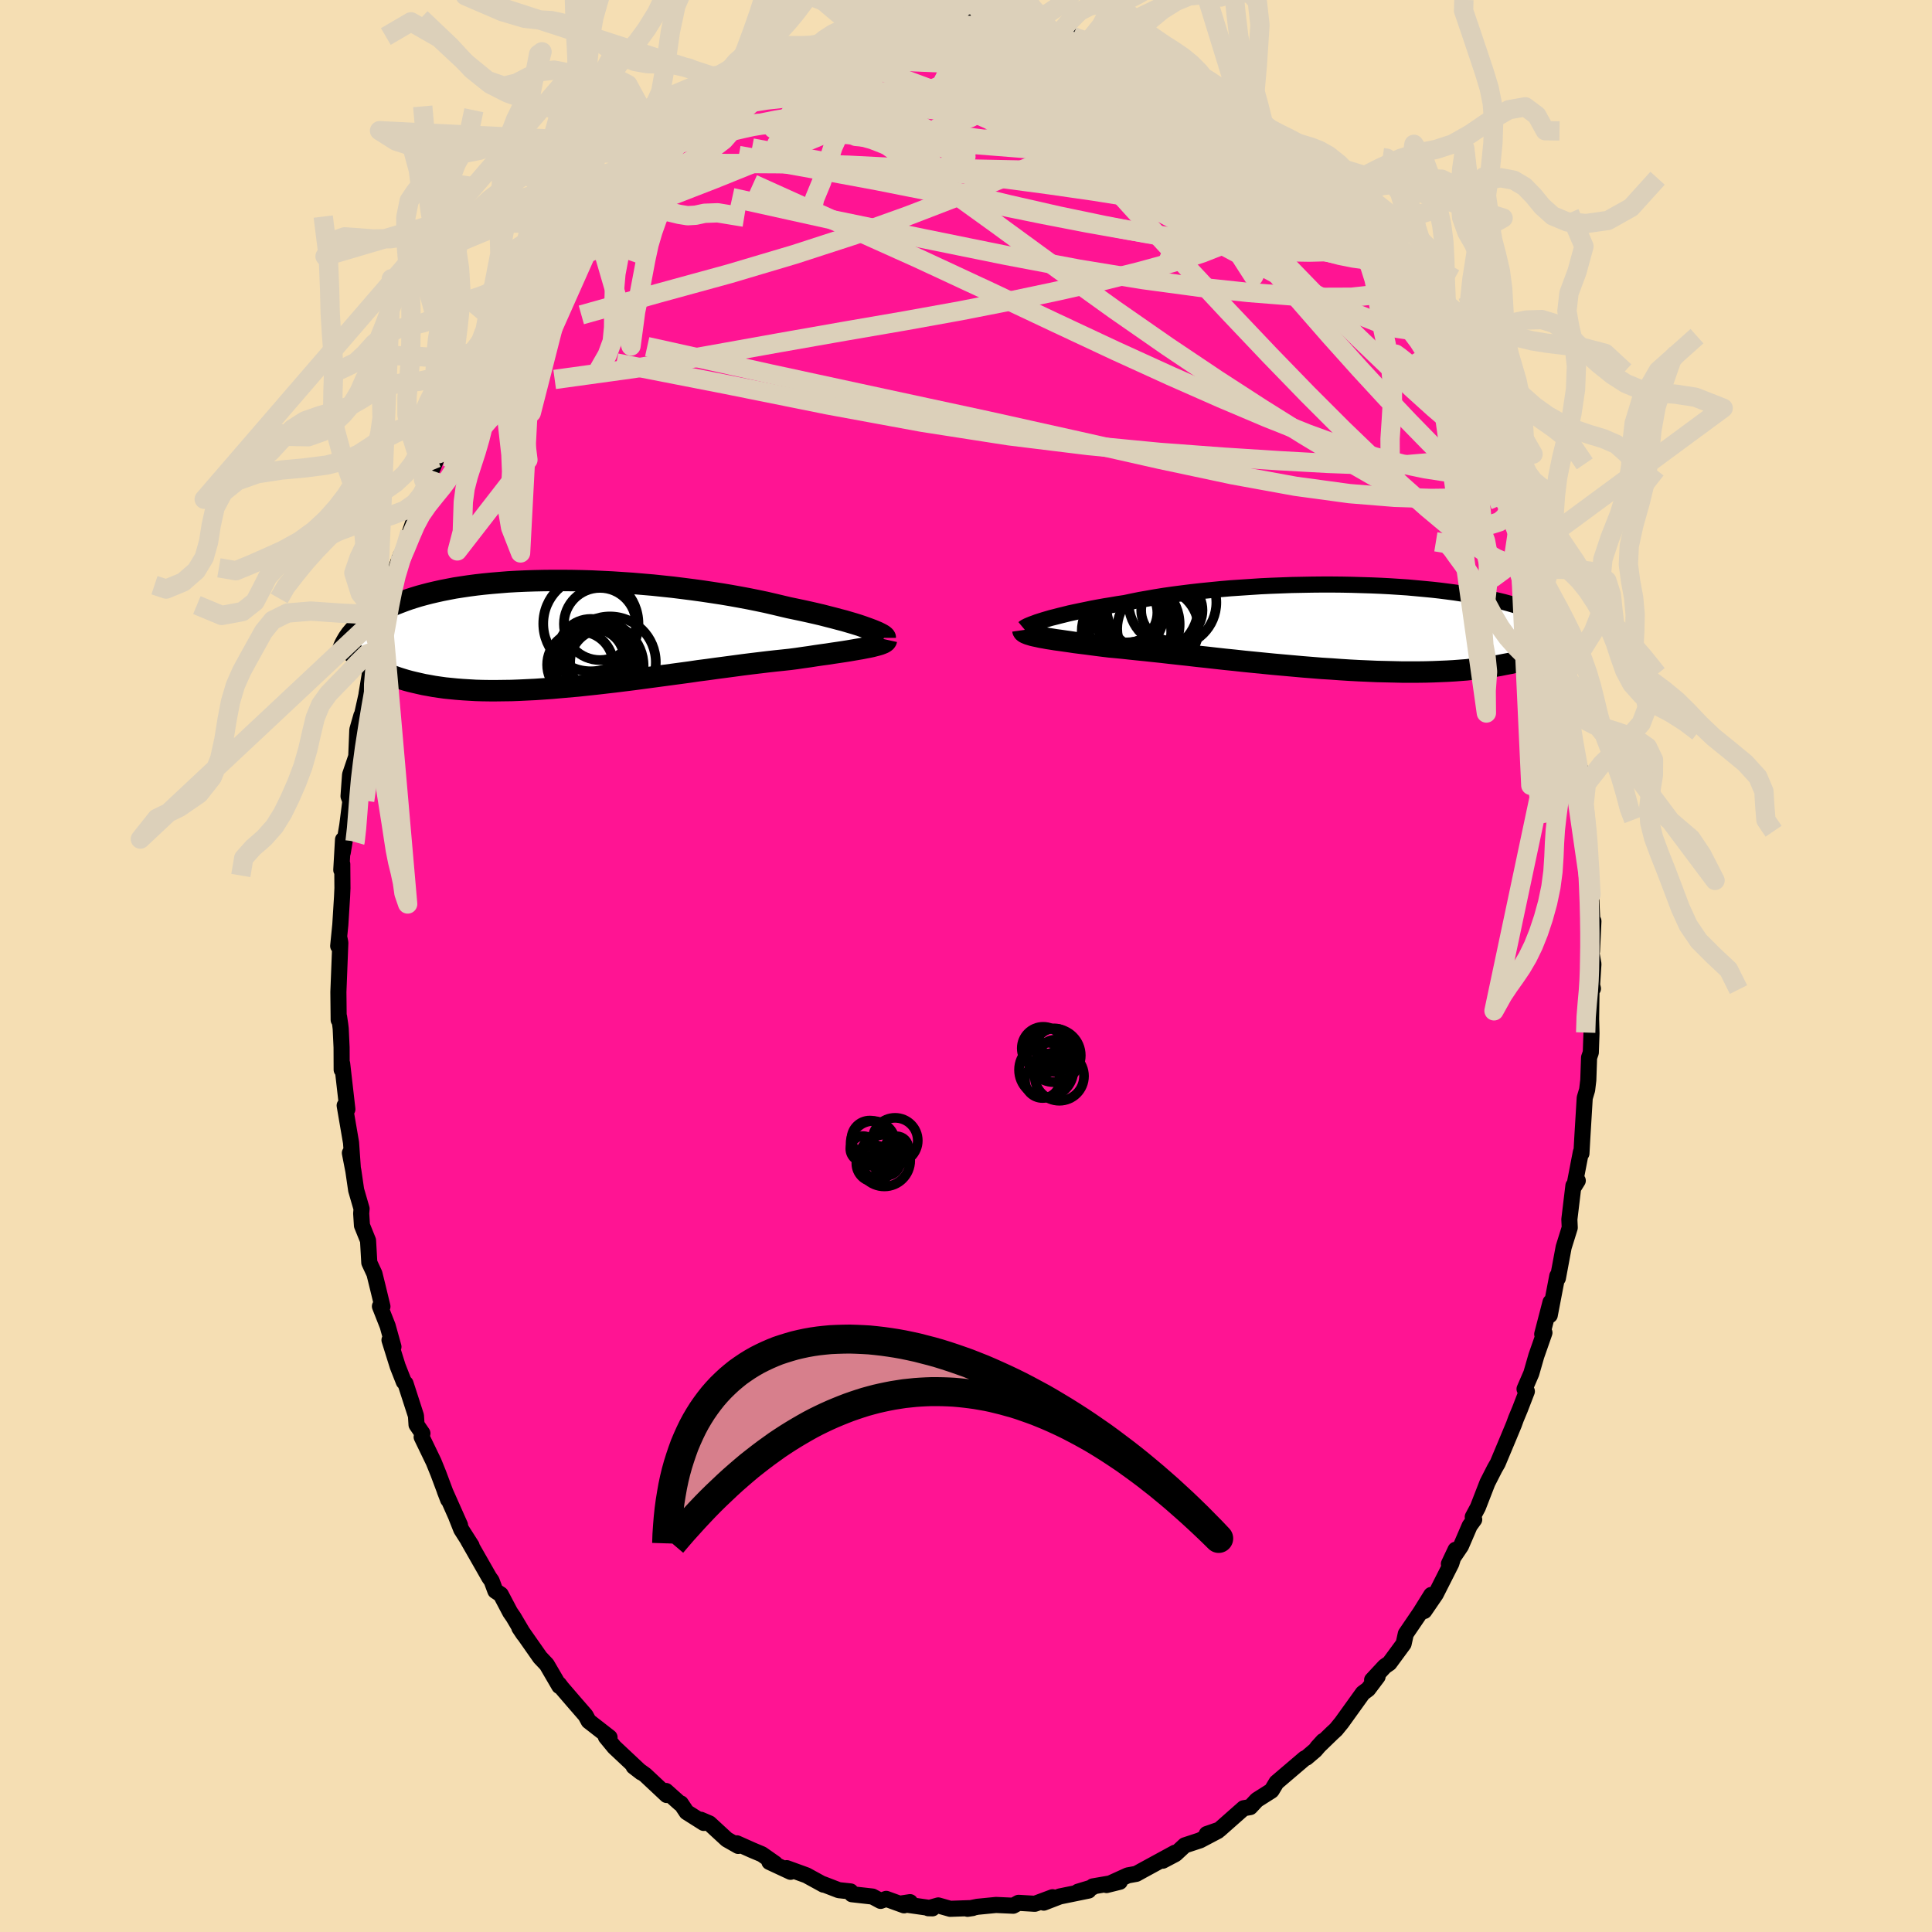 
  <svg viewBox="-100 -100 200 200" xmlns="http://www.w3.org/2000/svg" width="500" height="500" id="face-svg">
    <defs>
      <clipPath id="leftEyeClipPath">
        <polyline points="31.89,-0.49 31.53,-0.62 31.14,-0.76 30.72,-0.9 30.27,-1.04 29.79,-1.18 29.28,-1.33 28.74,-1.47 28.18,-1.62 27.59,-1.77 26.97,-1.93 26.33,-2.08 25.67,-2.23 24.99,-2.38 24.28,-2.53 23.56,-2.68 22.8,-2.86 22,-3.05 21.18,-3.24 20.32,-3.42 19.43,-3.6 18.52,-3.77 17.58,-3.94 16.63,-4.1 15.65,-4.25 14.65,-4.4 13.63,-4.54 12.61,-4.67 11.57,-4.8 10.53,-4.91 9.48,-5.02 8.42,-5.11 7.37,-5.2 6.32,-5.27 5.26,-5.34 4.22,-5.39 3.18,-5.44 2.16,-5.47 1.14,-5.49 0.14,-5.5 -0.85,-5.5 -1.82,-5.49 -2.77,-5.47 -3.7,-5.44 -4.61,-5.4 -5.5,-5.35 -6.36,-5.28 -7.2,-5.21 -8.02,-5.13 -8.81,-5.04 -9.57,-4.94 -10.31,-4.83 -11.02,-4.72 -11.7,-4.59 -12.36,-4.46 -12.99,-4.32 -13.59,-4.18 -14.17,-4.03 -14.72,-3.88 -15.24,-3.72 -15.74,-3.56 -16.22,-3.39 -16.67,-3.22 -17.11,-3.05 -17.52,-2.88 -17.92,-2.7 -18.29,-2.52 -18.65,-2.34 -18.99,-2.16 -19.31,-1.98 -19.61,-1.79 -19.89,-1.6 -20.16,-1.41 -20.41,-1.22 -20.65,-1.03 -20.87,-0.84 -21.08,-0.64 -21.28,-0.45 -21.46,-0.25 -21.62,-0.06 -20.76,2.62 -20.51,2.8 -20.25,2.98 -19.97,3.16 -19.69,3.34 -19.39,3.51 -19.08,3.67 -18.75,3.83 -18.42,3.99 -18.06,4.14 -17.7,4.29 -17.32,4.43 -16.92,4.57 -16.51,4.7 -16.08,4.83 -15.64,4.95 -15.18,5.06 -14.7,5.17 -14.21,5.28 -13.7,5.37 -13.16,5.47 -12.61,5.55 -12.04,5.63 -11.44,5.69 -10.83,5.75 -10.19,5.8 -9.53,5.84 -8.85,5.88 -8.15,5.9 -7.43,5.91 -6.69,5.91 -5.93,5.9 -5.14,5.89 -4.34,5.86 -3.52,5.82 -2.68,5.78 -1.82,5.72 -0.95,5.66 -0.06,5.58 0.85,5.5 1.76,5.42 2.69,5.32 3.63,5.22 4.58,5.11 5.54,5 6.5,4.88 7.47,4.76 8.44,4.63 9.41,4.5 10.38,4.37 11.35,4.24 12.32,4.11 13.28,3.98 14.23,3.84 15.17,3.72 16.1,3.59 17.02,3.47 17.92,3.35 18.81,3.23 19.68,3.12 20.52,3.02 21.35,2.92 22.15,2.83 22.92,2.75 23.67,2.67 24.36,2.58 25.04,2.48 25.69,2.39 26.33,2.29 26.95,2.2 27.54,2.12 28.12,2.03 28.67,1.95 29.2,1.87 29.71,1.79 30.18,1.71 30.64,1.63 31.06,1.56 31.46,1.48 31.83,1.41" />
      </clipPath>
      <clipPath id="rightEyeClipPath">
        <polyline points="-31.38,-0.71 -31.01,-0.82 -30.6,-0.94 -30.16,-1.05 -29.7,-1.17 -29.21,-1.29 -28.69,-1.42 -28.14,-1.54 -27.57,-1.66 -26.98,-1.78 -26.36,-1.91 -25.72,-2.03 -25.05,-2.15 -24.36,-2.26 -23.66,-2.38 -22.93,-2.49 -22.18,-2.65 -21.39,-2.81 -20.58,-2.95 -19.73,-3.1 -18.85,-3.24 -17.94,-3.37 -17.01,-3.49 -16.05,-3.61 -15.07,-3.72 -14.07,-3.82 -13.06,-3.92 -12.03,-4.01 -10.99,-4.08 -9.94,-4.15 -8.88,-4.22 -7.82,-4.27 -6.75,-4.31 -5.69,-4.35 -4.63,-4.37 -3.57,-4.39 -2.52,-4.4 -1.48,-4.4 -0.45,-4.39 0.57,-4.37 1.57,-4.34 2.56,-4.31 3.53,-4.27 4.48,-4.22 5.41,-4.16 6.31,-4.1 7.19,-4.02 8.05,-3.94 8.89,-3.86 9.69,-3.77 10.47,-3.67 11.23,-3.57 11.95,-3.46 12.65,-3.35 13.32,-3.23 13.97,-3.11 14.58,-2.98 15.17,-2.85 15.74,-2.72 16.28,-2.59 16.79,-2.45 17.28,-2.31 17.74,-2.17 18.18,-2.02 18.61,-1.88 19.01,-1.74 19.39,-1.59 19.75,-1.44 20.1,-1.29 20.42,-1.14 20.73,-0.99 21.02,-0.84 21.29,-0.69 21.54,-0.53 21.78,-0.38 22,-0.22 22.21,-0.07 22.4,0.09 22.58,0.24 22.75,0.4 21.89,2 21.62,2.15 21.35,2.3 21.05,2.44 20.75,2.58 20.43,2.71 20.1,2.85 19.75,2.98 19.38,3.1 19,3.23 18.61,3.35 18.19,3.46 17.76,3.57 17.32,3.68 16.85,3.78 16.37,3.87 15.87,3.97 15.35,4.06 14.81,4.14 14.25,4.22 13.66,4.3 13.06,4.36 12.43,4.43 11.78,4.48 11.11,4.53 10.41,4.57 9.69,4.6 8.95,4.63 8.18,4.65 7.39,4.66 6.58,4.66 5.75,4.66 4.9,4.64 4.02,4.62 3.13,4.6 2.22,4.56 1.29,4.52 0.35,4.47 -0.6,4.41 -1.57,4.34 -2.56,4.28 -3.55,4.2 -4.55,4.12 -5.55,4.03 -6.56,3.94 -7.57,3.85 -8.58,3.75 -9.59,3.65 -10.6,3.55 -11.6,3.44 -12.59,3.34 -13.58,3.23 -14.55,3.12 -15.5,3.02 -16.44,2.91 -17.37,2.81 -18.27,2.71 -19.14,2.61 -20,2.52 -20.83,2.43 -21.63,2.35 -22.39,2.27 -23.13,2.19 -23.84,2.12 -24.51,2.06 -25.17,1.98 -25.81,1.9 -26.42,1.82 -27.02,1.74 -27.59,1.67 -28.14,1.6 -28.67,1.52 -29.17,1.45 -29.65,1.38 -30.1,1.32 -30.53,1.25 -30.93,1.19 -31.3,1.12 -31.65,1.06 -31.96,0.99" />
      </clipPath>
      <filter id="fuzzy">
        <feTurbulence id="turbulence" baseFrequency="0.05" numOctaves="3" type="noise" result="noise" />
        <feDisplacementMap in="SourceGraphic" in2="noise" scale="2" />
      </filter>
      <linearGradient id="rainbowGradient" x1="0%" y1="0%" x2="100%" y2="0%">
        <stop offset="0%" style="stop-color: rgb(0, 0, 0); stop-opacity: 1" />
        <stop offset="50%" style="stop-color: rgb(255, 165, 0); stop-opacity: 1" />
        <stop offset="100%" style="stop-color: rgb(173, 216, 230); stop-opacity: 1" />
      </linearGradient>
    </defs>
    <rect x="-100" y="-100" width="100%" height="100%" fill="rgb(245, 222, 179)" />
    <polyline id="faceContour" points="64.95,-0.2 64.81,1.97 64.9,2.34 64.75,2.52 64.71,5.49 64.75,6.95 64.68,8.96 64.5,9.48 64.42,11.81 64.3,12.82 64.05,13.66 63.79,17.96 63.71,19.4 63.65,19.27 62.97,22.8 63.33,22.22 62.88,22.74 62.46,26.23 62.5,27.09 61.87,29.11 61.45,31.36 61.27,32.32 61.21,32.09 60.43,36.15 60.51,34.8 59.65,38.11 59.88,37.96 59.04,40.36 58.52,42.17 57.82,43.79 58.06,44.03 57.35,45.87 56.93,46.88 56.72,47.46 56.18,48.76 55.04,51.48 54.73,52.02 53.98,53.49 52.99,56.04 52.46,57.03 52.61,57.3 52.14,57.95 51.24,60.04 49.99,61.89 50.68,60.43 50.24,61.85 48.63,65.03 47.44,66.77 48.16,65.11 47.02,66.94 45.53,69.13 45.3,70.17 43.83,72.17 43.35,72.5 42.04,73.91 42.61,73.56 41.63,74.86 41.08,75.27 38.88,78.33 38.3,79.04 37.92,79.39 36.36,80.9 36.97,80.23 36.14,81.19 35.25,81.95 35.06,82.03 32.14,84.52 31.64,85.35 31.61,85.38 30.11,86.33 29.42,87.07 28.74,87.19 27.54,88.25 26.24,89.4 24.92,89.86 26.07,89.54 24.23,90.51 22.65,91.03 21.68,91.93 20.37,92.62 21.64,91.79 18.3,93.61 17.63,93.98 16.75,94.14 14.55,95.14 15.92,94.8 13.13,95.28 13.11,95.37 11.59,95.83 12.69,95.71 9.71,96.32 8.05,96.96 8.96,96.4 7.27,97.03 7.12,97.08 5.44,96.98 4.89,97.28 3.11,97.2 1.18,97.39 0.16,97.6 0.69,97.52 -1.64,97.6 -2.87,97.25 -3.9,97.54 -3.47,97.55 -6.85,97.07 -5.79,96.91 -6.41,97.24 -8.26,96.57 -8.84,96.78 -9.68,96.33 -11.81,96.09 -11.95,95.8 -13.17,95.67 -14.78,95.05 -14.75,95.1 -16.52,94.13 -18.56,93.39 -18.16,93.77 -20.35,92.75 -19.76,92.91 -21.13,91.95 -22.13,91.53 -23.72,90.82 -23.58,91.09 -24.76,90.42 -26.56,88.76 -27.45,88.38 -27.15,88.71 -28.92,87.59 -29.52,86.69 -29.63,86.68 -31.06,85.4 -30.98,85.82 -33.2,83.74 -34.41,82.87 -33.62,83.48 -36.4,80.87 -37.28,79.8 -36.9,79.85 -37.89,79.08 -39.06,78.17 -39.38,77.58 -40.63,76.14 -41.86,74.71 -42.14,74.34 -42.1,74.54 -43.4,72.31 -44.09,71.58 -46.24,68.51 -45.8,69.17 -46.84,67.41 -47.19,66.9 -48.16,65.06 -48.72,64.69 -49.11,63.64 -49.36,63.29 -51.54,59.47 -51.18,60.01 -52.25,58.33 -52.75,57.07 -52.38,57.88 -53.96,54.33 -53.61,55.24 -54.62,52.54 -55.11,51.33 -56.35,48.76 -56.27,48.38 -56.88,47.49 -56.94,46.56 -58.02,43.22 -58.2,43.04 -58.83,41.44 -59.68,38.72 -59.27,39.42 -59.87,37.26 -60.67,35.23 -60.41,35.25 -60.87,33.35 -61.24,31.85 -61.77,30.71 -61.9,28.42 -62.53,26.86 -62.61,25.62 -62.57,25.13 -63.13,23.2 -63.42,21.21 -63.78,19.36 -63.48,20.85 -63.66,18.29 -64.32,14.44 -64.04,14.83 -64.58,10.11 -64.63,10.74 -64.64,8.43 -64.73,6.49 -64.78,6.07 -64.9,5.26 -64.94,5.58 -64.97,2.69 -64.77,-2.41 -64.88,-2.97 -64.99,-2.07 -64.77,-4.28 -64.59,-7.17 -64.55,-8.06 -64.57,-10.55 -64.67,-9.94 -64.49,-13.08 -64.52,-11.74 -64.05,-14.56 -63.73,-17.07 -63.92,-17.58 -63.76,-19.8 -63.12,-21.69 -63.01,-24.45 -62.59,-25.92 -62.83,-24.62 -61.85,-29.03 -62.06,-28.14 -61.7,-30.32 -61.13,-32.58 -61.02,-32.65 -61.05,-33.81 -60.34,-35.62 -59.77,-37.24 -60.19,-36.88 -58.52,-42.5 -59.28,-40.41 -57.76,-44.13 -57.57,-44.89 -57.08,-46.33 -56.92,-46.46 -55.79,-49.71 -56.06,-48.89 -55.32,-51.3 -54.6,-53.03 -54.2,-54.21 -54.15,-54.2 -53.32,-55.66 -52.1,-57.68 -51.28,-59.79 -50.78,-60.72 -51.29,-59.27 -50.26,-61.75 -49.52,-63.03 -48.92,-64.57 -47.54,-66.04 -46.89,-67.46 -47.08,-67.05 -47.09,-67.2 -45.96,-68.78 -44.65,-70.66 -44.35,-71.05 -42.44,-73.79 -41.33,-75.19 -41.85,-74.65 -40.92,-75.72 -39.95,-77.04 -39.71,-76.95 -37.91,-79.04 -36,-81.22 -37.39,-79.78 -34.68,-82.78 -35.48,-81.96 -34.28,-82.68 -32.08,-85.07 -32.9,-84.19 -31.64,-85.05 -31.43,-85.3 -29.9,-86.44 -30.2,-86.7 -26.34,-88.92 -25.64,-89.72 -25.66,-89.46 -24.68,-90.36 -23.51,-91.22 -23.98,-90.94 -21.13,-92.12 -21.17,-92 -18.72,-93.27 -19.06,-93.23 -18.97,-93.27 -17.28,-94.13 -14.91,-94.93 -15.8,-94.5 -14.3,-94.98 -13.78,-95.45 -12.78,-95.8 -10.41,-96.51 -10.3,-96.14 -7.89,-96.67 -7.49,-97.05 -6,-96.96 -5.89,-96.94 -4.38,-97.12 -5,-97.24 -3.65,-97.21 -2.7,-97.42 -0.01,-97.75 1.31,-97.72 1.75,-97.39 2.01,-97.36 4.88,-97.25 4.17,-97.18 4.67,-97.2 6.57,-96.9 7.25,-97.13 8.44,-96.95 9.41,-96.26 11.02,-96.27 10.94,-96.18 12.59,-95.6 14.3,-95.46 14.33,-95.18 14.62,-94.8 15.95,-94.77 17.72,-93.73 17.37,-94.11 19.16,-93.18 21.11,-92.46 22.31,-91.79 21.87,-91.59 22.73,-91.46 25.06,-89.93 25.65,-89.59 24.99,-90.05 27.44,-88.37 27.14,-88.29 28.53,-87.72 28.94,-87.35 30.33,-85.82 31.52,-85.02 32.78,-83.89 32.72,-84.44 34.22,-83.08 35.02,-81.92 34.46,-82.63 35.89,-81.39 36.66,-80.32 38.1,-78.9 39.66,-76.95 39.32,-77.85 41.07,-75.35 42.43,-73.86 43.44,-72.81 43.56,-71.96 43.94,-72.04 44.02,-71.87 45.53,-69.52 45.59,-69.48 47.22,-67.25 47.28,-66.53 47.54,-66.22 48.45,-64.71 49.2,-62.82 49.83,-62.54 49.92,-62.29 52.32,-57.68 51.81,-59.12 51.73,-58.92 52.69,-57.02 52.6,-56.99 54.14,-53.36 54.22,-53.3 55.67,-50.25 56.43,-48.63 55.87,-49.62 57.11,-46.35 56.87,-46.32 57.22,-45.81 58.39,-43.02 58.75,-41.02 59.55,-39.26 59.43,-38.52 60.06,-37.43 59.91,-37.08 60.81,-34.26 60.95,-32.88 61.71,-30 61.88,-30.37 61.81,-29.12 62.45,-26.37 62.65,-25.29 62.79,-23.65 62.83,-23.05 63.16,-21.39 63.61,-20.34 63.64,-19.13 64.01,-16.93 64.26,-14.8 64.36,-14.1 64.36,-13.36 64.44,-11.53 64.54,-10.77 64.7,-7.4 64.86,-4.22 64.95,-4.64 64.8,-1.53 64.76,-1.29 64.95,-0.2 64.81,1.97" fill="rgb(255, 20, 147)" stroke="black" stroke-width="1.667" stroke-linejoin="round" filter="url(#fuzzy)" />
    <g transform="translate(39.39 -35.09)">
      <polyline id="rightCountour" points="-31.38,-0.71 -31.01,-0.82 -30.6,-0.94 -30.16,-1.05 -29.7,-1.17 -29.21,-1.29 -28.69,-1.42 -28.14,-1.54 -27.57,-1.66 -26.98,-1.78 -26.36,-1.91 -25.72,-2.03 -25.05,-2.15 -24.36,-2.26 -23.66,-2.38 -22.93,-2.49 -22.18,-2.65 -21.39,-2.81 -20.58,-2.95 -19.73,-3.1 -18.85,-3.24 -17.94,-3.37 -17.01,-3.49 -16.05,-3.61 -15.07,-3.72 -14.07,-3.82 -13.06,-3.92 -12.03,-4.01 -10.99,-4.08 -9.94,-4.15 -8.88,-4.22 -7.82,-4.27 -6.75,-4.31 -5.69,-4.35 -4.63,-4.37 -3.57,-4.39 -2.52,-4.4 -1.48,-4.4 -0.45,-4.39 0.57,-4.37 1.57,-4.34 2.56,-4.31 3.53,-4.27 4.48,-4.22 5.41,-4.16 6.31,-4.1 7.19,-4.02 8.05,-3.94 8.89,-3.86 9.69,-3.77 10.47,-3.67 11.23,-3.57 11.95,-3.46 12.65,-3.35 13.32,-3.23 13.97,-3.11 14.58,-2.98 15.17,-2.85 15.74,-2.72 16.28,-2.59 16.79,-2.45 17.28,-2.31 17.74,-2.17 18.18,-2.02 18.61,-1.88 19.01,-1.74 19.39,-1.59 19.75,-1.44 20.1,-1.29 20.42,-1.14 20.73,-0.99 21.02,-0.84 21.29,-0.69 21.54,-0.53 21.78,-0.38 22,-0.22 22.21,-0.07 22.4,0.09 22.58,0.24 22.75,0.4 21.89,2 21.62,2.15 21.35,2.3 21.05,2.44 20.75,2.58 20.43,2.71 20.1,2.85 19.75,2.98 19.38,3.1 19,3.23 18.61,3.35 18.19,3.46 17.76,3.57 17.32,3.68 16.85,3.78 16.37,3.87 15.87,3.97 15.35,4.06 14.81,4.14 14.25,4.22 13.66,4.3 13.06,4.36 12.43,4.43 11.78,4.48 11.11,4.53 10.41,4.57 9.69,4.6 8.95,4.63 8.18,4.65 7.39,4.66 6.58,4.66 5.75,4.66 4.9,4.64 4.02,4.62 3.13,4.6 2.22,4.56 1.29,4.52 0.35,4.47 -0.6,4.41 -1.57,4.34 -2.56,4.28 -3.55,4.2 -4.55,4.12 -5.55,4.03 -6.56,3.94 -7.57,3.85 -8.58,3.75 -9.59,3.65 -10.6,3.55 -11.6,3.44 -12.59,3.34 -13.58,3.23 -14.55,3.12 -15.5,3.02 -16.44,2.91 -17.37,2.81 -18.27,2.71 -19.14,2.61 -20,2.52 -20.83,2.43 -21.63,2.35 -22.39,2.27 -23.13,2.19 -23.84,2.12 -24.51,2.06 -25.17,1.98 -25.81,1.9 -26.42,1.82 -27.02,1.74 -27.59,1.67 -28.14,1.6 -28.67,1.52 -29.17,1.45 -29.65,1.38 -30.1,1.32 -30.53,1.25 -30.93,1.19 -31.3,1.12 -31.65,1.06 -31.96,0.99" fill="white" stroke="white" stroke-width="0" stroke-linejoin="round" filter="url(#fuzzy)" />
    </g>
    <g transform="translate(-41.9 -34.41)">
      <polyline id="leftCountour" points="31.89,-0.49 31.53,-0.62 31.14,-0.76 30.72,-0.9 30.27,-1.04 29.79,-1.18 29.28,-1.33 28.74,-1.47 28.18,-1.62 27.59,-1.77 26.97,-1.93 26.33,-2.08 25.67,-2.23 24.99,-2.38 24.28,-2.53 23.56,-2.68 22.8,-2.86 22,-3.05 21.18,-3.24 20.32,-3.42 19.43,-3.6 18.52,-3.77 17.58,-3.94 16.63,-4.1 15.65,-4.25 14.65,-4.4 13.63,-4.54 12.61,-4.67 11.57,-4.8 10.53,-4.91 9.48,-5.02 8.42,-5.11 7.37,-5.2 6.32,-5.27 5.26,-5.34 4.22,-5.39 3.18,-5.44 2.16,-5.47 1.14,-5.49 0.14,-5.5 -0.85,-5.5 -1.82,-5.49 -2.77,-5.47 -3.7,-5.44 -4.61,-5.4 -5.5,-5.35 -6.36,-5.28 -7.2,-5.21 -8.02,-5.13 -8.81,-5.04 -9.57,-4.94 -10.31,-4.83 -11.02,-4.72 -11.7,-4.59 -12.36,-4.46 -12.99,-4.32 -13.59,-4.18 -14.17,-4.03 -14.72,-3.88 -15.24,-3.72 -15.74,-3.56 -16.22,-3.39 -16.67,-3.22 -17.11,-3.05 -17.52,-2.88 -17.92,-2.7 -18.29,-2.52 -18.65,-2.34 -18.99,-2.16 -19.31,-1.98 -19.61,-1.79 -19.89,-1.6 -20.16,-1.41 -20.41,-1.22 -20.65,-1.03 -20.87,-0.84 -21.08,-0.64 -21.28,-0.45 -21.46,-0.25 -21.62,-0.06 -20.76,2.62 -20.51,2.8 -20.25,2.98 -19.97,3.16 -19.69,3.34 -19.39,3.51 -19.08,3.67 -18.75,3.83 -18.42,3.99 -18.06,4.14 -17.7,4.29 -17.32,4.43 -16.92,4.57 -16.51,4.7 -16.08,4.83 -15.64,4.95 -15.18,5.06 -14.7,5.17 -14.21,5.28 -13.7,5.37 -13.16,5.47 -12.61,5.55 -12.04,5.63 -11.44,5.69 -10.83,5.75 -10.19,5.8 -9.53,5.84 -8.85,5.88 -8.15,5.9 -7.43,5.91 -6.69,5.91 -5.93,5.9 -5.14,5.89 -4.34,5.86 -3.52,5.82 -2.68,5.78 -1.82,5.72 -0.95,5.66 -0.06,5.58 0.85,5.5 1.76,5.42 2.69,5.32 3.63,5.22 4.58,5.11 5.54,5 6.5,4.88 7.47,4.76 8.44,4.63 9.41,4.5 10.38,4.37 11.35,4.24 12.32,4.11 13.28,3.98 14.23,3.84 15.17,3.72 16.1,3.59 17.02,3.47 17.92,3.35 18.81,3.23 19.68,3.12 20.52,3.02 21.35,2.92 22.15,2.83 22.92,2.75 23.67,2.67 24.36,2.58 25.04,2.48 25.69,2.39 26.33,2.29 26.95,2.2 27.54,2.12 28.12,2.03 28.67,1.95 29.2,1.87 29.71,1.79 30.18,1.71 30.64,1.63 31.06,1.56 31.46,1.48 31.83,1.41" fill="white" stroke="white" stroke-width="0" stroke-linejoin="round" filter="url(#fuzzy)" />
    </g>
    <g transform="translate(39.39 -35.09)">
      <polyline id="rightUpper" points="-33.43,0.13 -33.37,0.08 -33.28,0.02 -33.15,-0.05 -32.99,-0.13 -32.8,-0.21 -32.58,-0.3 -32.33,-0.39 -32.04,-0.5 -31.73,-0.6 -31.38,-0.71 -31.01,-0.82 -30.6,-0.94 -30.16,-1.05 -29.7,-1.17 -29.21,-1.29 -28.69,-1.42 -28.14,-1.54 -27.57,-1.66 -26.98,-1.78 -26.36,-1.91 -25.72,-2.03 -25.05,-2.15 -24.36,-2.26 -23.66,-2.38 -22.93,-2.49 -22.18,-2.65 -21.39,-2.81 -20.58,-2.95 -19.73,-3.1 -18.85,-3.24 -17.94,-3.37 -17.01,-3.49 -16.05,-3.61 -15.07,-3.72 -14.07,-3.82 -13.06,-3.92 -12.03,-4.01 -10.99,-4.08 -9.94,-4.15 -8.88,-4.22 -7.82,-4.27 -6.75,-4.31 -5.69,-4.35 -4.63,-4.37 -3.57,-4.39 -2.52,-4.4 -1.48,-4.4 -0.45,-4.39 0.57,-4.37 1.57,-4.34 2.56,-4.31 3.53,-4.27 4.48,-4.22 5.41,-4.16 6.31,-4.1 7.19,-4.02 8.05,-3.94 8.89,-3.86 9.69,-3.77 10.47,-3.67 11.23,-3.57 11.95,-3.46 12.65,-3.35 13.32,-3.23 13.97,-3.11 14.58,-2.98 15.17,-2.85 15.74,-2.72 16.28,-2.59 16.79,-2.45 17.28,-2.31 17.74,-2.17 18.18,-2.02 18.61,-1.88 19.01,-1.74 19.39,-1.59 19.75,-1.44 20.1,-1.29 20.42,-1.14 20.73,-0.99 21.02,-0.84 21.29,-0.69 21.54,-0.53 21.78,-0.38 22,-0.22 22.21,-0.07 22.4,0.09 22.58,0.24 22.75,0.4 22.9,0.56 23.04,0.71 23.17,0.87 23.28,1.02 23.38,1.18 23.48,1.34 23.56,1.49 23.63,1.64 23.7,1.8 23.75,1.95" fill="none" stroke="black" stroke-width="1.667" stroke-linejoin="round" filter="url(#fuzzy)" />
      <polyline id="rightLower" points="-33.5,0.32 -33.49,0.39 -33.44,0.47 -33.36,0.54 -33.25,0.61 -33.11,0.67 -32.94,0.74 -32.74,0.8 -32.51,0.87 -32.25,0.93 -31.96,0.99 -31.65,1.06 -31.3,1.12 -30.93,1.19 -30.53,1.25 -30.1,1.32 -29.65,1.38 -29.17,1.45 -28.67,1.52 -28.14,1.6 -27.59,1.67 -27.02,1.74 -26.42,1.82 -25.81,1.9 -25.17,1.98 -24.51,2.06 -23.84,2.12 -23.13,2.19 -22.39,2.27 -21.63,2.35 -20.83,2.43 -20,2.52 -19.14,2.61 -18.27,2.71 -17.37,2.81 -16.44,2.91 -15.5,3.02 -14.55,3.12 -13.58,3.23 -12.59,3.34 -11.6,3.44 -10.6,3.55 -9.59,3.65 -8.58,3.75 -7.57,3.85 -6.56,3.94 -5.55,4.03 -4.55,4.12 -3.55,4.2 -2.56,4.28 -1.57,4.34 -0.6,4.41 0.35,4.47 1.29,4.52 2.22,4.56 3.13,4.6 4.02,4.62 4.9,4.64 5.75,4.66 6.58,4.66 7.39,4.66 8.18,4.65 8.95,4.63 9.69,4.6 10.41,4.57 11.11,4.53 11.78,4.48 12.43,4.43 13.06,4.36 13.66,4.3 14.25,4.22 14.81,4.14 15.35,4.06 15.87,3.97 16.37,3.87 16.85,3.78 17.32,3.68 17.76,3.57 18.19,3.46 18.61,3.35 19,3.23 19.38,3.1 19.75,2.98 20.1,2.85 20.43,2.71 20.75,2.58 21.05,2.44 21.35,2.3 21.62,2.15 21.89,2 22.14,1.86 22.38,1.7 22.61,1.55 22.82,1.4 23.03,1.24 23.22,1.08 23.41,0.93 23.58,0.77 23.74,0.61 23.9,0.44" fill="none" stroke="black" stroke-width="2.222" stroke-linejoin="round" filter="url(#fuzzy)" />
      <circle r="4.908" cx="-22.341" cy="1.001" stroke="black" fill="none" stroke-width="1.0" filter="url(#fuzzy)" clip-path="url(#rightEyeClipPath)" /><circle r="4.752" cx="-20.091" cy="-2.094" stroke="black" fill="none" stroke-width="1.0" filter="url(#fuzzy)" clip-path="url(#rightEyeClipPath)" /><circle r="4.73" cx="-22.001" cy="-0.284" stroke="black" fill="none" stroke-width="1.0" filter="url(#fuzzy)" clip-path="url(#rightEyeClipPath)" /><circle r="3.102" cx="-22.686" cy="-1.489" stroke="black" fill="none" stroke-width="1.0" filter="url(#fuzzy)" clip-path="url(#rightEyeClipPath)" /><circle r="4.632" cx="-22.781" cy="0.466" stroke="black" fill="none" stroke-width="1.0" filter="url(#fuzzy)" clip-path="url(#rightEyeClipPath)" /><circle r="3.106" cx="-22.106" cy="-0.954" stroke="black" fill="none" stroke-width="1.0" filter="url(#fuzzy)" clip-path="url(#rightEyeClipPath)" /><circle r="4.542" cx="-18.016" cy="-2.534" stroke="black" fill="none" stroke-width="1.0" filter="url(#fuzzy)" clip-path="url(#rightEyeClipPath)" /><circle r="4.232" cx="-22.776" cy="-2.639" stroke="black" fill="none" stroke-width="1.0" filter="url(#fuzzy)" clip-path="url(#rightEyeClipPath)" /><circle r="4.21" cx="-19.526" cy="0.166" stroke="black" fill="none" stroke-width="1.0" filter="url(#fuzzy)" clip-path="url(#rightEyeClipPath)" /><circle r="3.174" cx="-18.081" cy="-1.734" stroke="black" fill="none" stroke-width="1.0" filter="url(#fuzzy)" clip-path="url(#rightEyeClipPath)" />
      </g>
    <g transform="translate(-41.9 -34.41)">
      <polyline id="leftUpper" points="33.54,0.44 33.54,0.39 33.5,0.32 33.43,0.25 33.32,0.16 33.17,0.07 32.98,-0.03 32.76,-0.14 32.5,-0.25 32.21,-0.37 31.89,-0.49 31.53,-0.62 31.14,-0.76 30.72,-0.9 30.27,-1.04 29.79,-1.18 29.28,-1.33 28.74,-1.47 28.18,-1.62 27.59,-1.77 26.97,-1.93 26.33,-2.08 25.67,-2.23 24.99,-2.38 24.28,-2.53 23.56,-2.68 22.8,-2.86 22,-3.05 21.18,-3.24 20.32,-3.42 19.43,-3.6 18.52,-3.77 17.58,-3.94 16.63,-4.1 15.65,-4.25 14.65,-4.4 13.63,-4.54 12.61,-4.67 11.57,-4.8 10.53,-4.91 9.48,-5.02 8.42,-5.11 7.37,-5.2 6.32,-5.27 5.26,-5.34 4.22,-5.39 3.18,-5.44 2.16,-5.47 1.14,-5.49 0.14,-5.5 -0.85,-5.5 -1.82,-5.49 -2.77,-5.47 -3.7,-5.44 -4.61,-5.4 -5.5,-5.35 -6.36,-5.28 -7.2,-5.21 -8.02,-5.13 -8.81,-5.04 -9.57,-4.94 -10.31,-4.83 -11.02,-4.72 -11.7,-4.59 -12.36,-4.46 -12.99,-4.32 -13.59,-4.18 -14.17,-4.03 -14.72,-3.88 -15.24,-3.72 -15.74,-3.56 -16.22,-3.39 -16.67,-3.22 -17.11,-3.05 -17.52,-2.88 -17.92,-2.7 -18.29,-2.52 -18.65,-2.34 -18.99,-2.16 -19.31,-1.98 -19.61,-1.79 -19.89,-1.6 -20.16,-1.41 -20.41,-1.22 -20.65,-1.03 -20.87,-0.84 -21.08,-0.64 -21.28,-0.45 -21.46,-0.25 -21.62,-0.06 -21.78,0.13 -21.92,0.33 -22.05,0.52 -22.17,0.72 -22.28,0.91 -22.38,1.1 -22.47,1.29 -22.55,1.48 -22.62,1.67 -22.68,1.86" fill="none" stroke="black" stroke-width="2.222" stroke-linejoin="round" filter="url(#fuzzy)" />
      <polyline id="leftLower" points="33.67,0.63 33.65,0.72 33.59,0.81 33.49,0.89 33.36,0.97 33.19,1.04 32.98,1.12 32.74,1.19 32.47,1.26 32.16,1.34 31.83,1.41 31.46,1.48 31.06,1.56 30.64,1.63 30.18,1.71 29.71,1.79 29.2,1.87 28.67,1.95 28.12,2.03 27.54,2.12 26.95,2.2 26.33,2.29 25.69,2.39 25.04,2.48 24.36,2.58 23.67,2.67 22.92,2.75 22.15,2.83 21.35,2.92 20.52,3.02 19.68,3.12 18.81,3.23 17.92,3.35 17.02,3.47 16.1,3.59 15.17,3.72 14.23,3.84 13.28,3.98 12.32,4.11 11.35,4.24 10.38,4.37 9.41,4.5 8.44,4.63 7.47,4.76 6.5,4.88 5.54,5 4.58,5.11 3.63,5.22 2.69,5.32 1.76,5.42 0.85,5.5 -0.06,5.58 -0.95,5.66 -1.82,5.72 -2.68,5.78 -3.52,5.82 -4.34,5.86 -5.14,5.89 -5.93,5.9 -6.69,5.91 -7.43,5.91 -8.15,5.9 -8.85,5.88 -9.53,5.84 -10.19,5.8 -10.83,5.75 -11.44,5.69 -12.04,5.63 -12.61,5.55 -13.16,5.47 -13.7,5.37 -14.21,5.28 -14.7,5.17 -15.18,5.06 -15.64,4.95 -16.08,4.83 -16.51,4.7 -16.92,4.57 -17.32,4.43 -17.7,4.29 -18.06,4.14 -18.42,3.99 -18.75,3.83 -19.08,3.67 -19.39,3.51 -19.69,3.34 -19.97,3.16 -20.25,2.98 -20.51,2.8 -20.76,2.62 -21,2.44 -21.22,2.25 -21.44,2.06 -21.65,1.87 -21.85,1.67 -22.03,1.47 -22.21,1.28 -22.38,1.08 -22.54,0.88 -22.69,0.68" fill="none" stroke="black" stroke-width="2.222" stroke-linejoin="round" filter="url(#fuzzy)" />
      <circle r="4.744" cx="5.046" cy="2.968" stroke="black" fill="none" stroke-width="1.0" filter="url(#fuzzy)" clip-path="url(#leftEyeClipPath)" /><circle r="3.408" cx="3.071" cy="1.888" stroke="black" fill="none" stroke-width="1.0" filter="url(#fuzzy)" clip-path="url(#leftEyeClipPath)" /><circle r="3.812" cx="3.906" cy="2.378" stroke="black" fill="none" stroke-width="1.0" filter="url(#fuzzy)" clip-path="url(#leftEyeClipPath)" /><circle r="3.08" cx="3.431" cy="2.608" stroke="black" fill="none" stroke-width="1.0" filter="url(#fuzzy)" clip-path="url(#leftEyeClipPath)" /><circle r="3.41" cx="4.331" cy="2.953" stroke="black" fill="none" stroke-width="1.0" filter="url(#fuzzy)" clip-path="url(#leftEyeClipPath)" /><circle r="4.928" cx="3.066" cy="-1.027" stroke="black" fill="none" stroke-width="1.0" filter="url(#fuzzy)" clip-path="url(#leftEyeClipPath)" /><circle r="4.556" cx="3.971" cy="3.338" stroke="black" fill="none" stroke-width="1.0" filter="url(#fuzzy)" clip-path="url(#leftEyeClipPath)" /><circle r="3.42" cx="1.956" cy="3.218" stroke="black" fill="none" stroke-width="1.0" filter="url(#fuzzy)" clip-path="url(#leftEyeClipPath)" /><circle r="3.43" cx="3.646" cy="2.668" stroke="black" fill="none" stroke-width="1.0" filter="url(#fuzzy)" clip-path="url(#leftEyeClipPath)" /><circle r="3.736" cx="4.011" cy="-0.997" stroke="black" fill="none" stroke-width="1.0" filter="url(#fuzzy)" clip-path="url(#leftEyeClipPath)" />
    </g>
    <g id="hairs">
      <polyline points="-10.41,-96.51 -9.61,-96.41 -8.27,-96.48 -6.87,-96.51 -5.48,-96.46 -4.08,-96.34 -2.61,-96.18 -1.02,-95.98 0.72,-95.76 2.59,-95.52 4.51,-95.26 6.42,-94.97 8.24,-94.67 9.96,-94.37 11.56,-94.06 13.05,-93.78 14.44,-93.51 15.73,-93.26 16.9,-93.05 17.92,-92.88 18.75,-92.77 19.4,-92.7 19.85,-92.7 19.91,-92.83" fill="none" stroke="rgb(220, 208, 186)" stroke-width="2" stroke-linejoin="round" filter="url(#fuzzy)" /><polyline points="12.59,-95.6 13.74,-95.4 14.52,-95.09 15.38,-94.71 16.39,-94.28 17.49,-93.81 18.63,-93.31 19.76,-92.79 20.83,-92.28 21.78,-91.79 22.6,-91.36 23.27,-90.98 23.78,-90.68 24.12,-90.47 24.27,-90.35 24.21,-90.33 23.93,-90.42 23.41,-90.61 22.65,-90.91 21.66,-91.33 20.43,-91.87 18.96,-92.57 17.27,-93.45 15.3,-94.48" fill="none" stroke="rgb(220, 208, 186)" stroke-width="2" stroke-linejoin="round" filter="url(#fuzzy)" /><polyline points="-32.08,-85.07 -32.23,-84.78 -31.73,-85.09 -30.96,-85.67 -30.04,-86.39 -29.05,-87.14 -28.12,-87.82 -27.38,-88.35 -26.87,-88.69 -26.61,-88.83 -26.57,-88.78 -26.75,-88.53 -27.15,-88.08 -27.81,-87.41 -28.79,-86.48 -30.15,-85.28 -31.92,-83.72 -34.18,-81.73 -36.95,-79.32" fill="none" stroke="rgb(220, 208, 186)" stroke-width="2" stroke-linejoin="round" filter="url(#fuzzy)" /><polyline points="-36,-81.22 -36.23,-81.02 -35.64,-81.65 -34.92,-82.34 -34.23,-82.96 -33.66,-83.46 -33.26,-83.76 -33.08,-83.84 -33.12,-83.7 -33.38,-83.31 -33.9,-82.65 -34.73,-81.69 -35.94,-80.37 -37.59,-78.66 -39.69,-76.57" fill="none" stroke="rgb(220, 208, 186)" stroke-width="2" stroke-linejoin="round" filter="url(#fuzzy)" /><polyline points="24.99,-90.05 26.58,-88.9 27.57,-88.17 28.5,-87.46 29.49,-86.67 30.49,-85.85 31.46,-85.07 32.34,-84.36 33.09,-83.75 33.72,-83.23 34.22,-82.79 34.61,-82.41 34.88,-82.09 35.03,-81.86 35.02,-81.76 34.81,-81.81 34.38,-82.07 33.71,-82.53 32.77,-83.23 31.56,-84.18 30.05,-85.43 28.23,-86.97 25.98,-88.86" fill="none" stroke="rgb(220, 208, 186)" stroke-width="2" stroke-linejoin="round" filter="url(#fuzzy)" /><polyline points="32.72,-84.44 33.72,-83.33 34.05,-82.59 34.06,-81.92 33.9,-81.12 33.55,-80.17 32.96,-79.13 32.05,-78.05 30.78,-76.95 29.11,-75.87 27.02,-74.82 24.45,-73.81 21.4,-72.83 17.86,-71.86 13.87,-70.87 9.46,-69.87 4.63,-68.85 -0.62,-67.82 -6.32,-66.79 -12.53,-65.72 -19.29,-64.53 -26.59,-63.22 -34.39,-61.85 -42.58,-60.72" fill="none" stroke="rgb(220, 208, 186)" stroke-width="2" stroke-linejoin="round" filter="url(#fuzzy)" /><polyline points="47.22,-67.25 47.22,-66.73 47.07,-66.29 46.67,-65.94 45.88,-65.83 44.61,-66.02 42.81,-66.56 40.43,-67.5 37.42,-68.9 33.8,-70.75 29.53,-73.02 24.62,-75.64 19,-78.63 12.57,-82.06 5.26,-86.04 -3.05,-90.65" fill="none" stroke="rgb(220, 208, 186)" stroke-width="2" stroke-linejoin="round" filter="url(#fuzzy)" /><polyline points="54.14,-53.36 54.55,-52.52 55.08,-51.3 55.38,-50.36 55.45,-49.74 55.33,-49.33 55.08,-49.09 54.68,-48.99 54.13,-49.08 53.39,-49.41 52.42,-50.06 51.19,-51.08 49.68,-52.48 47.91,-54.25 45.84,-56.37 43.46,-58.89 40.75,-61.83 37.7,-65.23 34.32,-69.1 30.62,-73.43 26.64,-78.23 22.41,-83.53 17.88,-89.34" fill="none" stroke="rgb(220, 208, 186)" stroke-width="2" stroke-linejoin="round" filter="url(#fuzzy)" /><polyline points="12.59,-95.6 13.79,-95.33 14.74,-94.82 15.87,-94.12 17.25,-93.24 18.85,-92.2 20.59,-91.04 22.42,-89.77 24.28,-88.44 26.11,-87.08 27.9,-85.71 29.64,-84.36 31.32,-83.04 32.92,-81.78 34.42,-80.6 35.81,-79.49 37.12,-78.44 38.35,-77.42 39.5,-76.46 40.47,-75.65 41.08,-75.21" fill="none" stroke="rgb(220, 208, 186)" stroke-width="2" stroke-linejoin="round" filter="url(#fuzzy)" /><polyline points="36.66,-80.32 38,-78.89 39.17,-77.54 40.32,-76.15 41.5,-74.65 42.66,-73.13 43.72,-71.7 44.64,-70.43 45.44,-69.29 46.14,-68.28 46.73,-67.39 47.21,-66.67 47.54,-66.17 47.68,-65.96 47.63,-66.08 47.39,-66.54 46.86,-67.48" fill="none" stroke="rgb(220, 208, 186)" stroke-width="2" stroke-linejoin="round" filter="url(#fuzzy)" /><polyline points="43.94,-72.04 44.11,-71.42 44,-70.58 43.32,-69.9 41.98,-69.45 39.92,-69.23 37.13,-69.22 33.59,-69.38 29.28,-69.72 24.21,-70.26 18.35,-71.05 11.67,-72.14 4.11,-73.57 -4.4,-75.3 -13.89,-77.26 -24.2,-79.54" fill="none" stroke="rgb(220, 208, 186)" stroke-width="2" stroke-linejoin="round" filter="url(#fuzzy)" /><polyline points="4.88,-97.25 4.78,-97.14 5.57,-96.92 6.81,-96.59 8.27,-96.15 9.85,-95.59 11.49,-94.95 13.15,-94.25 14.81,-93.53 16.44,-92.81 18.02,-92.09 19.54,-91.39 20.99,-90.71 22.38,-90.06 23.72,-89.43 25.01,-88.82 26.22,-88.23 27.3,-87.69 28.17,-87.25 28.78,-86.93 29.09,-86.81 29.1,-86.93 28.84,-87.31" fill="none" stroke="rgb(220, 208, 186)" stroke-width="2" stroke-linejoin="round" filter="url(#fuzzy)" /><polyline points="39.66,-76.95 39.86,-76.87 40.41,-76.04 40.71,-75.31 40.52,-74.97 39.81,-75.06 38.61,-75.49 36.98,-76.18 34.94,-77.09 32.45,-78.26 29.44,-79.75 25.83,-81.62 21.58,-83.92 16.59,-86.64 10.75,-89.76 3.92,-93.28" fill="none" stroke="rgb(220, 208, 186)" stroke-width="2" stroke-linejoin="round" filter="url(#fuzzy)" /><polyline points="-14.91,-94.93 -14.9,-94.78 -13.89,-94.9 -12.33,-95.08 -10.4,-95.22 -8.21,-95.29 -5.88,-95.28 -3.48,-95.21 -1.08,-95.07 1.29,-94.89 3.6,-94.68 5.84,-94.45 8.04,-94.23 10.2,-94.04 12.33,-93.88 14.36,-93.75 16.05,-93.69 17.08,-93.77" fill="none" stroke="rgb(220, 208, 186)" stroke-width="2" stroke-linejoin="round" filter="url(#fuzzy)" /><polyline points="27.14,-88.29 28.15,-87.76 28.88,-87.14 29.45,-86.5 29.79,-85.99 29.82,-85.66 29.49,-85.52 28.78,-85.54 27.68,-85.7 26.18,-85.98 24.27,-86.36 21.95,-86.85 19.22,-87.48 16.05,-88.3 12.42,-89.38 8.27,-90.75 3.53,-92.42 -1.89,-94.41" fill="none" stroke="rgb(220, 208, 186)" stroke-width="2" stroke-linejoin="round" filter="url(#fuzzy)" /><polyline points="4.17,-97.18 4.87,-97.09 5.5,-96.88 5.79,-96.54 5.66,-96.05 5.11,-95.4 4.07,-94.62 2.53,-93.68 0.43,-92.59 -2.26,-91.32 -5.59,-89.87 -9.59,-88.2 -14.28,-86.27 -19.74,-84.02 -26.03,-81.48 -33.09,-78.74" fill="none" stroke="rgb(220, 208, 186)" stroke-width="2" stroke-linejoin="round" filter="url(#fuzzy)" /><polyline points="8.44,-96.95 9.63,-96.34 11.14,-95.6 12.94,-94.58 15.01,-93.3 17.28,-91.78 19.68,-90.08 22.22,-88.22 24.91,-86.24 27.72,-84.15 30.63,-82 33.54,-79.84 36.38,-77.75 39.03,-75.79 41.45,-74" fill="none" stroke="rgb(220, 208, 186)" stroke-width="2" stroke-linejoin="round" filter="url(#fuzzy)" /><polyline points="-24.68,-90.36 -23.81,-90.92 -22.79,-91.39 -21.55,-91.9 -20.25,-92.44 -19.01,-92.97 -17.84,-93.47 -16.72,-93.95 -15.66,-94.38 -14.7,-94.77 -13.91,-95.1 -13.33,-95.35 -12.95,-95.53 -12.77,-95.61 -12.81,-95.59 -13.07,-95.46 -13.63,-95.23 -14.63,-94.88 -16.34,-94.28" fill="none" stroke="rgb(220, 208, 186)" stroke-width="2" stroke-linejoin="round" filter="url(#fuzzy)" /><polyline points="-34.68,-82.78 -34.76,-82.58 -34.13,-83.07 -33.44,-83.66 -32.92,-84.07 -32.59,-84.28 -32.4,-84.33 -32.36,-84.22 -32.47,-83.93 -32.83,-83.37 -33.57,-82.44 -34.82,-81.01 -36.67,-78.96 -39.16,-76.25 -42.25,-72.88" fill="none" stroke="rgb(220, 208, 186)" stroke-width="2" stroke-linejoin="round" filter="url(#fuzzy)" /><polyline points="36.66,-80.32 37.87,-79 38.65,-77.99 39.13,-77.1 39.39,-76.26 39.37,-75.53 38.99,-74.99 38.26,-74.64 37.2,-74.45 35.82,-74.36 34.14,-74.33 32.16,-74.37 29.85,-74.49 27.17,-74.71 24.11,-75.06 20.66,-75.54 16.81,-76.16 12.58,-76.91 7.93,-77.81 2.83,-78.85 -2.82,-80.03 -9.11,-81.28 -16.07,-82.57 -23.52,-83.9" fill="none" stroke="rgb(220, 208, 186)" stroke-width="2" stroke-linejoin="round" filter="url(#fuzzy)" /><polyline points="52.69,-57.02 52.76,-56.15 52.59,-54.8 51.87,-53.6 50.46,-52.7 48.31,-52.13 45.41,-51.88 41.79,-51.87 37.46,-52.03 32.42,-52.31 26.62,-52.68 20.05,-53.17 12.65,-53.88 4.43,-54.89 -4.56,-56.29 -14.29,-58.08 -24.77,-60.19 -36.19,-62.42" fill="none" stroke="rgb(220, 208, 186)" stroke-width="2" stroke-linejoin="round" filter="url(#fuzzy)" /><polyline points="52.6,-56.99 53.56,-54.57 53.94,-53.08 53.9,-52.03 53.43,-51.38 52.52,-51.06 51.23,-51.01 49.57,-51.16 47.55,-51.47 45.15,-51.97 42.33,-52.7 39.07,-53.73 35.32,-55.1 31.09,-56.79 26.37,-58.79 21.18,-61.08 15.5,-63.67 9.31,-66.57 2.51,-69.78 -4.99,-73.27 -13.23,-76.97 -22.05,-80.95" fill="none" stroke="rgb(220, 208, 186)" stroke-width="2" stroke-linejoin="round" filter="url(#fuzzy)" /><polyline points="-5,-97.24 -3.58,-97.2 -1.71,-97.07 0.43,-96.75 2.64,-96.22 4.86,-95.54 7.1,-94.77 9.38,-93.93 11.7,-93.06 14.06,-92.19 16.46,-91.31 18.89,-90.4 21.33,-89.46 23.73,-88.49 26.01,-87.52 28.11,-86.59 30,-85.68" fill="none" stroke="rgb(220, 208, 186)" stroke-width="2" stroke-linejoin="round" filter="url(#fuzzy)" /><polyline points="14.3,-95.46 14.6,-95.11 15.45,-94.62 16.7,-94.01 18.15,-93.3 19.72,-92.5 21.33,-91.66 22.89,-90.8 24.3,-89.99 25.48,-89.29 26.42,-88.73 27.08,-88.36 27.46,-88.2 27.53,-88.21 27.42,-88.3" fill="none" stroke="rgb(220, 208, 186)" stroke-width="2" stroke-linejoin="round" filter="url(#fuzzy)" /><polyline points="56.43,-48.63 56.28,-48.51 56.27,-47.76 56.12,-47.07 55.78,-46.47 55.21,-45.98 54.35,-45.71 53.16,-45.76 51.64,-46.15 49.78,-46.87 47.57,-47.89 45.01,-49.19 42.07,-50.79 38.71,-52.72 34.92,-55.01 30.67,-57.67 25.99,-60.7 20.89,-64.12 15.38,-67.95 9.45,-72.21 3.05,-76.88 -3.93,-81.91 -11.47,-87.29" fill="none" stroke="rgb(220, 208, 186)" stroke-width="2" stroke-linejoin="round" filter="url(#fuzzy)" /><polyline points="39.32,-77.85 40.68,-75.94 41.41,-74.78 41.52,-74.22 41.06,-74.13 40.14,-74.37 38.83,-74.84 37.13,-75.5 34.99,-76.39 32.32,-77.59 29.05,-79.15 25.11,-81.1 20.42,-83.45 14.97,-86.18 8.82,-89.35 2.19,-93.02" fill="none" stroke="rgb(220, 208, 186)" stroke-width="2" stroke-linejoin="round" filter="url(#fuzzy)" /><polyline points="12.59,-95.6 13.62,-95.43 14.08,-95.21 14.36,-94.97 14.55,-94.72 14.56,-94.46 14.3,-94.21 13.69,-93.97 12.64,-93.75 11.03,-93.58 8.83,-93.46 6.03,-93.38 2.67,-93.36 -1.25,-93.43 -5.72,-93.62 -10.84,-93.93" fill="none" stroke="rgb(220, 208, 186)" stroke-width="2" stroke-linejoin="round" filter="url(#fuzzy)" /><polyline points="55.67,-50.25 55.73,-49.4 54.92,-48.96 53.4,-48.63 51.17,-48.44 48.17,-48.4 44.37,-48.52 39.7,-48.9 34.11,-49.66 27.58,-50.85 20.09,-52.44 11.62,-54.35 2.13,-56.46 -8.45,-58.74 -20.15,-61.27 -33,-64.12" fill="none" stroke="rgb(220, 208, 186)" stroke-width="2" stroke-linejoin="round" filter="url(#fuzzy)" /><polyline points="-34.28,-82.68 -33.02,-84.02 -32.4,-84.56 -31.83,-85 -31.17,-85.5 -30.43,-86.06 -29.67,-86.61 -28.99,-87.06 -28.5,-87.32 -28.27,-87.34 -28.31,-87.12 -28.58,-86.67 -29.08,-85.99 -29.79,-85.06 -30.78,-83.85 -32.12,-82.31 -33.85,-80.39 -35.98,-78.1 -38.45,-75.48 -41.17,-72.68 -44.04,-69.9" fill="none" stroke="rgb(220, 208, 186)" stroke-width="2" stroke-linejoin="round" filter="url(#fuzzy)" /><polyline points="-29.9,-86.44 -28.91,-87.17 -26.96,-88.1 -24.94,-88.8 -22.89,-89.29 -20.67,-89.64 -18.2,-89.91 -15.47,-90.13 -12.51,-90.31 -9.38,-90.47 -6.17,-90.61 -2.91,-90.74 0.4,-90.85 3.76,-90.94 7.16,-90.99 10.56,-91 13.94,-90.97 17.29,-90.92 20.42,-90.94" fill="none" stroke="rgb(220, 208, 186)" stroke-width="2" stroke-linejoin="round" filter="url(#fuzzy)" /><polyline points="21.11,-92.46 21.76,-91.99 22.1,-91.66 22.42,-91.33 22.58,-91.04 22.42,-90.86 21.87,-90.8 20.87,-90.87 19.41,-91.06 17.43,-91.37 14.89,-91.79 11.81,-92.35 8.22,-93.09 4.08,-94.08 -0.7,-95.38" fill="none" stroke="rgb(220, 208, 186)" stroke-width="2" stroke-linejoin="round" filter="url(#fuzzy)" /><polyline points="39.66,-76.95 39.87,-76.87 40.47,-76.02 40.85,-75.27 40.78,-74.91 40.21,-74.97 39.2,-75.37 37.77,-76.05 35.94,-76.95 33.66,-78.12 30.88,-79.6 27.54,-81.45 23.64,-83.72 19.18,-86.42 14.09,-89.56 8.22,-93.21" fill="none" stroke="rgb(220, 208, 186)" stroke-width="2" stroke-linejoin="round" filter="url(#fuzzy)" /><polyline points="-32.9,-84.19 -31.97,-84.86 -31.17,-85.49 -30.32,-86.18 -29.41,-86.87 -28.6,-87.44 -28.04,-87.79 -27.83,-87.85 -27.97,-87.61 -28.46,-87.04 -29.28,-86.13 -30.45,-84.89 -31.99,-83.32 -33.93,-81.45 -36.29,-79.3 -39.06,-76.86" fill="none" stroke="rgb(220, 208, 186)" stroke-width="2" stroke-linejoin="round" filter="url(#fuzzy)" /><polyline points="25.06,-89.93 25.47,-89.67 26.1,-89.22 26.96,-88.58 27.9,-87.88 28.87,-87.15 29.82,-86.41 30.72,-85.7 31.49,-85.09 32.04,-84.65 32.31,-84.44 32.24,-84.5 31.8,-84.84 31,-85.47 29.91,-86.32 28.63,-87.31" fill="none" stroke="rgb(220, 208, 186)" stroke-width="2" stroke-linejoin="round" filter="url(#fuzzy)" /><polyline points="-14.3,-94.98 -13.52,-95.4 -12.29,-95.79 -10.9,-96.12 -9.52,-96.39 -8.25,-96.62 -7.16,-96.8 -6.29,-96.94 -5.62,-97.03 -5.13,-97.09 -4.79,-97.13 -4.58,-97.16 -4.56,-97.14 -4.81,-97.08 -5.47,-96.94 -6.67,-96.72 -8.47,-96.41 -10.87,-95.99" fill="none" stroke="rgb(220, 208, 186)" stroke-width="2" stroke-linejoin="round" filter="url(#fuzzy)" /><polyline points="-25.64,-89.72 -25.07,-89.75 -23.63,-89.96 -21.57,-90.08 -18.93,-90.04 -15.78,-89.86 -12.25,-89.58 -8.44,-89.21 -4.4,-88.76 -0.15,-88.26 4.32,-87.71 8.95,-87.14 13.68,-86.53 18.52,-85.86 23.54,-85.04 28.84,-84.01" fill="none" stroke="rgb(220, 208, 186)" stroke-width="2" stroke-linejoin="round" filter="url(#fuzzy)" /><polyline points="45.53,-69.52 45.99,-68.87 46.66,-67.8 47.26,-66.76 47.82,-65.75 48.37,-64.77 48.9,-63.84 49.39,-63 49.79,-62.31 50.06,-61.8 50.19,-61.52 50.17,-61.43 50.01,-61.53 49.73,-61.78 49.31,-62.23 48.7,-62.96 47.84,-64.09 46.67,-65.69 45.17,-67.8 43.34,-70.4 41.16,-73.53 38.62,-77.24" fill="none" stroke="rgb(220, 208, 186)" stroke-width="2" stroke-linejoin="round" filter="url(#fuzzy)" /><polyline points="41.07,-75.35 42.06,-74.18 42.45,-73.49 42.35,-73.17 41.91,-73.1 41.18,-73.14 40.14,-73.28 38.73,-73.56 36.89,-74.05 34.57,-74.8 31.76,-75.83 28.49,-77.16 24.76,-78.8 20.51,-80.77 15.7,-83.09 10.22,-85.77 3.96,-88.85 -3.07,-92.39" fill="none" stroke="rgb(220, 208, 186)" stroke-width="2" stroke-linejoin="round" filter="url(#fuzzy)" /><polyline points="51.73,-58.92 52.31,-57.61 52.63,-56.56 52.78,-55.67 52.67,-55.09 52.24,-54.96 51.4,-55.36 50.13,-56.3 48.41,-57.77 46.25,-59.72 43.67,-62.14 40.65,-65.03 37.17,-68.47 33.22,-72.54 28.74,-77.32 23.67,-82.85 17.8,-89.13" fill="none" stroke="rgb(220, 208, 186)" stroke-width="2" stroke-linejoin="round" filter="url(#fuzzy)" /><polyline points="-34.28,-82.68 -32.89,-84 -31.86,-84.49 -30.6,-84.87 -28.98,-85.32 -27,-85.86 -24.71,-86.46 -22.23,-87.05 -19.65,-87.57 -17,-88 -14.31,-88.35 -11.54,-88.62 -8.68,-88.82 -5.73,-88.98 -2.71,-89.1 0.31,-89.2 3.3,-89.29 6.25,-89.39 9.14,-89.51 11.98,-89.63 14.75,-89.74 17.45,-89.81 20.07,-89.88 22.63,-89.93" fill="none" stroke="rgb(220, 208, 186)" stroke-width="2" stroke-linejoin="round" filter="url(#fuzzy)" /><polyline points="39.32,-77.85 40.72,-75.9 41.57,-74.64 41.87,-73.92 41.72,-73.57 41.22,-73.46 40.43,-73.47 39.35,-73.57 37.95,-73.78 36.19,-74.16 34.07,-74.74 31.55,-75.57 28.61,-76.64 25.22,-77.96 21.33,-79.55 16.88,-81.4 11.82,-83.54 6.11,-86 -0.26,-88.77 -7.16,-91.78" fill="none" stroke="rgb(220, 208, 186)" stroke-width="2" stroke-linejoin="round" filter="url(#fuzzy)" /><polyline points="-12.78,-95.8 -11.11,-96.19 -9.88,-96.39 -8.82,-96.57 -7.97,-96.69 -7.35,-96.76 -6.98,-96.76 -6.83,-96.7 -6.87,-96.58 -7.07,-96.41 -7.46,-96.15 -8.09,-95.8 -9.09,-95.33 -10.56,-94.72 -12.58,-93.98 -15.11,-93.13 -18.12,-92.15 -21.62,-90.98" fill="none" stroke="rgb(220, 208, 186)" stroke-width="2" stroke-linejoin="round" filter="url(#fuzzy)" /><polyline points="56.87,-46.32 57.34,-45.24 57.76,-43.78 57.93,-42.6 57.82,-41.85 57.43,-41.51 56.81,-41.49 55.96,-41.73 54.87,-42.2 53.53,-42.96 51.91,-44.06 49.99,-45.55 47.74,-47.43 45.16,-49.72 42.24,-52.44 38.97,-55.59 35.37,-59.19 31.44,-63.24 27.17,-67.74 22.55,-72.69 17.54,-78.12 12.14,-84.08 6.36,-90.64" fill="none" stroke="rgb(220, 208, 186)" stroke-width="2" stroke-linejoin="round" filter="url(#fuzzy)" /><polyline points="-32.9,-84.19 -31.8,-84.83 -30.53,-85.36 -28.86,-85.9 -26.8,-86.44 -24.48,-86.89 -22.02,-87.19 -19.46,-87.33 -16.79,-87.32 -13.98,-87.2 -10.99,-86.99 -7.85,-86.72 -4.58,-86.38 -1.2,-85.99 2.25,-85.53 5.77,-85.01 9.35,-84.45 12.93,-83.88 16.47,-83.35 19.95,-82.87 23.35,-82.44 26.68,-82.05 29.9,-81.74 32.93,-81.54" fill="none" stroke="rgb(220, 208, 186)" stroke-width="2" stroke-linejoin="round" filter="url(#fuzzy)" /><polyline points="38.1,-78.9 39.04,-77.75 39.6,-76.91 40.02,-76.02 40.18,-75.21 39.96,-74.61 39.36,-74.24 38.41,-74.04 37.14,-73.94 35.57,-73.9 33.69,-73.93 31.46,-74.05 28.86,-74.28 25.85,-74.66 22.43,-75.17 18.59,-75.84 14.32,-76.66 9.62,-77.64 4.48,-78.81 -1.17,-80.17 -7.41,-81.68 -14.39,-83.21 -22.15,-84.68" fill="none" stroke="rgb(220, 208, 186)" stroke-width="2" stroke-linejoin="round" filter="url(#fuzzy)" /><polyline points="19.16,-93.18 20.52,-92.52 21.03,-91.94 21.06,-91.33 20.78,-90.63 20.16,-89.84 19.14,-88.96 17.67,-88.01 15.75,-86.96 13.39,-85.8 10.57,-84.5 7.27,-83.04 3.45,-81.41 -0.95,-79.61 -5.96,-77.68 -11.57,-75.67 -17.76,-73.66 -24.49,-71.66 -31.79,-69.66 -39.82,-67.4" fill="none" stroke="rgb(220, 208, 186)" stroke-width="2" stroke-linejoin="round" filter="url(#fuzzy)" /><polyline points="11.02,-96.27 11.44,-96.07 12.24,-95.81 12.88,-95.57 13.22,-95.38 13.26,-95.21 13.02,-95.06 12.48,-94.93 11.6,-94.83 10.35,-94.77 8.67,-94.78 6.45,-94.89 3.56,-95.13 -0.05,-95.47 -4.49,-95.83" fill="none" stroke="rgb(220, 208, 186)" stroke-width="2" stroke-linejoin="round" filter="url(#fuzzy)" /><polyline points="-5,-97.24 -3.67,-97.28 -2.09,-97.37 -0.46,-97.4 1.05,-97.35 2.41,-97.24 3.64,-97.11 4.77,-96.98 5.83,-96.86 6.82,-96.74 7.73,-96.64 8.55,-96.55 9.22,-96.47 9.71,-96.4 9.97,-96.36 9.97,-96.36 9.68,-96.4 9.07,-96.48 8.12,-96.6 6.91,-96.76 5.66,-96.98" fill="none" stroke="rgb(220, 208, 186)" stroke-width="2" stroke-linejoin="round" filter="url(#fuzzy)" /><polyline points="-37.39,-79.78 -35.6,-81.47 -34.19,-82.15 -32.5,-82.59 -30.51,-82.89 -28.24,-83.04 -25.68,-83.08 -22.79,-83.07 -19.56,-83.05 -16.01,-83 -12.22,-82.9 -8.25,-82.7 -4.16,-82.39 0.03,-81.97 4.32,-81.45 8.72,-80.86 13.25,-80.21 17.89,-79.47 22.63,-78.61 27.41,-77.65 32.18,-76.66 36.8,-75.83" fill="none" stroke="rgb(220, 208, 186)" stroke-width="2" stroke-linejoin="round" filter="url(#fuzzy)" /><polyline points="-0.01,-97.75 -2,-97.34 -3.27,-97.16 -4.14,-96.98 -4.85,-96.77 -5.54,-96.53 -6.3,-96.25 -7.15,-95.91 -8.11,-95.49 -9.14,-95 -10.21,-94.45 -11.27,-93.85 -12.29,-93.21 -13.24,-92.57 -14.11,-91.94 -14.93,-91.34 -15.76,-90.73 -16.59,-90.07 -17.36,-89.33 -17.99,-88.51 -18.59,-87.62 -19.94,-86.68 17.22,-83.75 16.32,-85.06 15.62,-85.93 14.87,-86.57 14.11,-87.1 13.38,-87.69 12.66,-88.47 11.92,-89.46 11.15,-90.55 10.34,-91.58 9.48,-92.43 8.58,-93.05 7.66,-93.48 6.73,-93.8 5.83,-94.11 4.97,-94.5 4.14,-94.98 3.31,-95.52 2.45,-96.05 1.53,-96.53 0.48,-96.95 -0.78,-97.23 -2.29,-97.28 -3.65,-97.21" fill="none" stroke="rgb(220, 208, 186)" stroke-width="2" stroke-linejoin="round" filter="url(#fuzzy)" /><polyline points="-15.97,-78.1 -15.67,-79.43 -14.97,-81.12 -14.33,-83.05 -13.78,-84.76 -13.19,-86.06 -12.49,-87.15 -11.68,-88.32 -10.79,-89.74 -9.86,-91.37 -8.91,-93.01 -7.98,-94.46 -7.08,-95.57 -6.26,-96.31 -5.54,-96.75 -5,-97.03 -5,-97.24 22.05,-116.65 20.05,-116.32 18.49,-114.78 17.19,-112.93 15.96,-111.43 14.75,-110.29 13.51,-109.23 12.25,-108.05 10.99,-106.77 9.75,-105.62 8.56,-104.84 7.45,-104.58 6.43,-104.79 5.48,-105.2 4.57,-105.42 3.65,-105.05 2.67,-103.9 1.61,-102.12 0.44,-100.2 -0.86,-98.66 -2.3,-97.74 -3.72,-97.34 -5,-97.24" fill="none" stroke="rgb(220, 208, 186)" stroke-width="2" stroke-linejoin="round" filter="url(#fuzzy)" /><polyline points="-4.38,-97.12 -5.39,-96.06 -6.16,-94.86 -7.05,-94.33 -8.07,-94.24 -9.18,-94.2 -10.31,-94 -11.41,-93.59 -12.42,-93 -13.32,-92.29 -14.14,-91.54 -14.91,-90.78 -15.69,-90.05 -16.5,-89.33 -17.25,-88.6 -17.85,-87.76 -18.4,-86.71 -19.58,-85.11 -4.38,-97.12 -5.55,-98.41 -6.56,-100.16 -7.64,-101.42 -8.78,-101.81 -9.94,-101.43 -11.12,-100.74 -12.3,-100.19 -13.47,-100.02 -14.61,-100.2 -15.72,-100.63 -16.84,-101.19 -17.97,-101.84 -19.15,-102.62 -20.36,-103.51 -21.6,-104.45 -22.86,-105.28 -24.15,-105.83 -25.47,-106.12 -26.81,-106.36 -28.18,-106.93 -29.64,-107.97 -31.15,-108.59" fill="none" stroke="rgb(220, 208, 186)" stroke-width="2" stroke-linejoin="round" filter="url(#fuzzy)" /><polyline points="-5.89,-96.94 -6.48,-98.39 -7.5,-99.39 -8.77,-100.97 -10.14,-102.36 -11.44,-102.89 -12.64,-102.58 -13.74,-101.95 -14.81,-101.58 -15.93,-101.87 -17.14,-102.88 -18.46,-104.4 -19.83,-106.14 -21.22,-107.91 -22.61,-109.63 -24.05,-111.24 -25.54,-112.42 -27.06,-112.83 -28.5,-112.86 -29.55,-114.69 -5.89,-96.94 -5,-97.32 -4.34,-97.98 -3.42,-99.02 -2.26,-100.16 -1,-101.06 0.23,-101.62 1.37,-102.02 2.44,-102.51 3.45,-103.28 4.44,-104.27 5.43,-105.27 6.43,-106.01 7.48,-106.4 8.56,-106.53 9.7,-106.64 10.86,-106.93 12.06,-107.42 13.28,-108.08 14.54,-108.95 15.76,-110.06 16.69,-111.01 17.09,-110.84 -7.49,-97.05 -8.45,-97.4 -9.81,-98.38 -11.15,-98.96 -12.42,-99.21 -13.67,-99.76 -14.91,-100.83 -16.14,-102.16 -17.32,-103.29 -18.46,-103.98 -19.58,-104.34 -20.73,-104.67 -21.97,-105.24 -23.31,-106.1 -24.72,-107.06 -26.12,-107.85 -27.42,-108.25 -28.59,-108.32 -29.69,-108.34 -30.85,-108.64 -32.24,-109.16 -34.24,-109.37 -37.95,-108.94 -7.49,-97.05 -6.41,-96.43 -5.64,-96.04 -4.97,-95.98 -4.23,-95.97 -3.32,-95.9 -2.26,-95.79 -1.11,-95.67 0.04,-95.57 1.12,-95.49 2.12,-95.43 3.03,-95.33 3.89,-95.14 4.72,-94.83 5.56,-94.41 6.43,-93.94 7.34,-93.43 8.28,-92.88 9.2,-92.29 10.06,-91.66 10.86,-91.03 11.85,-90.05" fill="none" stroke="rgb(220, 208, 186)" stroke-width="2" stroke-linejoin="round" filter="url(#fuzzy)" /><polyline points="-40.83,-117.2 -36.44,-116.32 -34.11,-115.42 -32.43,-114.1 -30.82,-112.22 -29.13,-110.04 -27.44,-108.12 -25.88,-106.87 -24.5,-106.34 -23.3,-106.27 -22.19,-106.23 -21.05,-105.81 -19.84,-104.88 -18.55,-103.57 -17.27,-102.2 -16.05,-101.01 -14.88,-99.99 -13.68,-98.97 -12.38,-97.89 -11.01,-97.03 -9.62,-96.63 -7.89,-96.67" fill="none" stroke="rgb(220, 208, 186)" stroke-width="2" stroke-linejoin="round" filter="url(#fuzzy)" /><polyline points="64.01,-16.93 64.22,-18.87 65.83,-20.93 68.14,-23.14 69.9,-25.13 70.52,-26.76 70.25,-28.16 69.65,-29.53 69.23,-31.05 69.13,-32.77 69.23,-34.59 69.27,-36.41 69.11,-38.15 68.8,-39.83 68.57,-41.56 68.66,-43.48 69.14,-45.67 69.82,-48.08 70.42,-50.58 70.77,-53.03 71,-55.43 71.44,-57.88 72.25,-60.44 73.06,-62.76 73.62,-63.43" fill="none" stroke="rgb(220, 208, 186)" stroke-width="2" stroke-linejoin="round" filter="url(#fuzzy)" /><polyline points="-10.3,-96.14 -11.05,-96.25 -12.23,-96.15 -13.33,-95.94 -14.28,-95.68 -15.18,-95.45 -16.09,-95.31 -17.05,-95.27 -18.03,-95.28 -19,-95.26 -19.96,-95.12 -20.91,-94.84 -21.86,-94.41 -22.79,-93.89 -23.71,-93.32 -24.6,-92.76 -25.51,-92.24 -26.47,-91.77 -27.55,-91.31 -28.76,-90.82 -30.06,-90.27 -31.3,-89.65 -32.38,-89.04 -33.32,-88.51 -34.38,-87.96 -10.41,-96.51 -9.93,-99.32 -9.05,-102.27 -8.06,-103.23 -7.11,-103.03 -6.24,-102.65 -5.41,-102.68 -4.56,-103.27 -3.6,-104.33 -2.52,-105.53 -1.33,-106.57 -0.09,-107.28 1.12,-107.69 2.28,-108.06 3.36,-108.62 4.39,-109.52 5.4,-110.69 6.45,-111.99 7.58,-113.26 8.8,-114.28 10.02,-114.74 11.28,-115.39" fill="none" stroke="rgb(220, 208, 186)" stroke-width="2" stroke-linejoin="round" filter="url(#fuzzy)" /><polyline points="-10.41,-96.51 -10.42,-104.55 -9.64,-109.32 -8.62,-110.8 -7.59,-110.45 -6.63,-109.31 -5.69,-108.25 -4.73,-107.95 -3.69,-108.68 -2.53,-110.21 -1.28,-112.05 0.01,-113.69 1.28,-114.86 2.49,-115.63 3.63,-116.26 4.74,-117.11 5.86,-118.43 7.04,-120.26 8.32,-122.35 9.69,-124.22 11.13,-125.44 12.75,-126.65 14.83,-129.54 -14.3,-94.98 -13.51,-94.95 -12.31,-94.51 -11.03,-94.22 -9.8,-94.17 -8.66,-94.25 -7.64,-94.39 -6.73,-94.56 -5.9,-94.67 -5.11,-94.62 -4.28,-94.36 -3.38,-93.92 -2.39,-93.4 -1.32,-92.87 -0.22,-92.38 0.83,-91.89 1.81,-91.37 2.7,-90.79 3.5,-90.17 4.25,-89.57 5,-89.03 5.82,-88.5 6.68,-87.78 7.54,-86.63 -14.91,-94.93 -16.79,-94.15 -17.98,-93.53 -18.79,-92.96 -19.51,-92.25 -20.26,-91.37 -21.07,-90.43 -21.91,-89.56 -22.75,-88.84 -23.56,-88.22 -24.35,-87.61 -25.17,-86.89 -26.04,-85.99 -26.98,-84.92 -27.96,-83.77 -28.88,-82.66 -29.66,-81.69 -30.24,-80.87 -30.53,-80.25 -30.3,-80.34 -18.97,-93.27 -17.4,-94.06 -16.25,-94.69 -15.42,-95.3 -14.65,-95.92 -13.78,-96.49 -12.78,-96.96 -11.67,-97.31 -10.5,-97.58 -9.35,-97.8 -8.26,-98.01 -7.26,-98.23 -6.4,-98.48 -5.65,-98.77 -5.01,-99.09 -4.4,-99.41 -3.68,-99.65 -2.77,-100.02" fill="none" stroke="rgb(220, 208, 186)" stroke-width="2" stroke-linejoin="round" filter="url(#fuzzy)" /><polyline points="-19.06,-93.23 -19.48,-92.91 -20.48,-92.3 -21.48,-91.46 -22.31,-90.32 -22.99,-88.97 -23.6,-87.62 -24.26,-86.44 -25.07,-85.51 -26.03,-84.77 -27.08,-84.16 -28.14,-83.6 -29.13,-83.03 -30,-82.44 -30.76,-81.82 -31.44,-81.13 -32.08,-80.36 -32.7,-79.46 -33.27,-78.44 -33.77,-77.35 -34.16,-76.2 -34.45,-74.94 -35.08,-73.13" fill="none" stroke="rgb(220, 208, 186)" stroke-width="2" stroke-linejoin="round" filter="url(#fuzzy)" /><polyline points="63.64,-19.13 63.93,-17.18 64.1,-15.63 64.18,-14.33 64.24,-13.06 64.3,-11.66 64.37,-10.07 64.45,-8.35 64.52,-6.6 64.56,-4.93 64.58,-3.4 64.58,-2.02 64.56,-0.77 64.54,0.39 64.5,1.49 64.43,2.57 64.32,3.77 64.2,5.25 64.15,6.89" fill="none" stroke="rgb(220, 208, 186)" stroke-width="2" stroke-linejoin="round" filter="url(#fuzzy)" /><polyline points="-18.72,-93.27 -18.69,-92.93 -18.08,-92.91 -17.15,-93.04 -16.14,-92.99 -15.15,-92.64 -14.16,-92.09 -13.13,-91.47 -12.05,-90.9 -10.92,-90.39 -9.77,-89.9 -8.65,-89.37 -7.58,-88.79 -6.61,-88.2 -5.76,-87.65 -5.02,-87.18 -4.36,-86.79 -3.7,-86.44 -2.91,-86 -1.77,-85.13 -0.01,-83.79 -21.17,-92 -19.41,-91.38 -18.69,-91.83 -17.89,-91.8 -16.86,-91.05 -15.72,-89.81 -14.58,-88.42 -13.5,-87.19 -12.45,-86.32 -11.41,-85.88 -10.38,-85.79 -9.34,-85.85 -8.32,-85.81 -7.32,-85.48 -6.38,-84.84 -5.54,-84.11 -4.83,-83.58 -4.24,-83.39 -3.7,-83.26 -3.07,-82.76 -2.28,-82.37" fill="none" stroke="rgb(220, 208, 186)" stroke-width="2" stroke-linejoin="round" filter="url(#fuzzy)" /><polyline points="-21.13,-92.12 -22.9,-91.45 -23.87,-91.2 -24.78,-91.25 -25.87,-91.67 -27.2,-92.33 -28.69,-92.95 -30.21,-93.29 -31.65,-93.38 -32.99,-93.41 -34.29,-93.64 -35.62,-94.2 -37.05,-95.04 -38.56,-96.02 -40.11,-96.93 -41.59,-97.57 -42.93,-97.87 -44.21,-97.94 -45.7,-98.11 -48,-98.79 -51.83,-100.44 -23.51,-91.22 -24.39,-90.09 -25,-88.88 -25.54,-87.21 -26.22,-85.34 -27.08,-83.73 -28.05,-82.61 -28.98,-81.85 -29.78,-81.19 -30.44,-80.43 -30.99,-79.52 -31.49,-78.46 -31.97,-77.29 -32.41,-76.05 -32.81,-74.69 -33.14,-73.17 -33.46,-71.47 -33.81,-69.63 -34.2,-67.75 -34.45,-65.87 -34.68,-64.18 -42.29,-90.23 -40.29,-91.71 -38.79,-91.34 -37.36,-90.69 -35.94,-89.94 -34.63,-89.19 -33.45,-88.62 -32.37,-88.37 -31.31,-88.54 -30.2,-89.12 -29.06,-90.02 -27.91,-91.02 -26.86,-91.82 -25.92,-92.17 -24.9,-91.98 -23.51,-91.22" fill="none" stroke="rgb(220, 208, 186)" stroke-width="2" stroke-linejoin="round" filter="url(#fuzzy)" /><polyline points="-25.66,-89.46 -26.1,-89.34 -27.29,-88.73 -28.71,-88.11 -30.08,-87.76 -31.32,-87.71 -32.43,-87.82 -33.45,-87.89 -34.38,-87.78 -35.27,-87.45 -36.11,-86.9 -36.91,-86.21 -37.71,-85.42 -38.53,-84.57 -39.44,-83.7 -40.47,-82.88 -41.59,-82.17 -42.73,-81.6 -43.8,-81.27 -44.77,-81.41 -45.41,-82.6 -26.34,-88.92 -25.84,-89.46 -25.35,-89.99 -24.78,-90.74 -24.15,-91.8 -23.49,-93.19 -22.8,-94.87 -22.12,-96.7 -21.45,-98.61 -20.81,-100.61 -20.18,-102.69 -19.53,-104.78 -18.82,-106.66 -18.03,-108.13 -17.15,-109.13 -16.17,-109.85 -15.1,-110.63 -13.94,-111.74 -12.69,-113.21 -11.39,-114.86 -10.07,-116.36 -9.06,-117.35 -26.34,-88.92 -28.74,-87.3 -29.92,-86.2 -30.69,-85.25 -31.27,-84.32 -31.75,-83.29 -32.2,-82.13 -32.66,-80.9 -33.16,-79.69 -33.7,-78.56 -34.29,-77.48 -34.88,-76.35 -35.43,-75.05 -35.9,-73.48 -36.24,-71.67 -36.41,-69.72 -36.46,-67.8 -36.48,-66.1 -36.62,-64.66 -37.14,-63.26 -38.26,-61.3" fill="none" stroke="rgb(220, 208, 186)" stroke-width="2" stroke-linejoin="round" filter="url(#fuzzy)" /><polyline points="-14,-104.92 -14.72,-103.17 -15.47,-102.31 -16.25,-101.81 -17.09,-101.24 -17.95,-100.43 -18.76,-99.36 -19.52,-98.14 -20.28,-96.93 -21.08,-95.9 -21.97,-95.07 -22.89,-94.37 -23.76,-93.63 -24.52,-92.73 -25.19,-91.69 -25.85,-90.62 -26.67,-89.59 -27.78,-88.53 -29.15,-87.37 -29.9,-86.44" fill="none" stroke="rgb(220, 208, 186)" stroke-width="2" stroke-linejoin="round" filter="url(#fuzzy)" /><polyline points="-29.9,-86.44 -29.1,-87.18 -27.68,-88.16 -26.48,-88.91 -25.54,-89.42 -24.7,-89.78 -23.86,-90.09 -22.98,-90.41 -22.05,-90.78 -21.1,-91.18 -20.17,-91.58 -19.29,-91.95 -18.43,-92.28 -17.55,-92.57 -16.63,-92.82 -15.72,-93.01 -14.9,-93.13 -14.17,-93.28 -13.52,-93.7 -31.43,-85.3 -32.07,-85.57 -33.25,-86.82 -34.56,-87.92 -35.76,-88.32 -36.82,-88.14 -37.82,-87.8 -38.95,-87.66 -40.32,-87.89 -41.97,-88.44 -43.8,-89.1 -45.66,-89.74 -47.47,-90.38 -49.26,-91.29 -51.16,-92.81 -53.4,-95.24 -56.43,-98.12" fill="none" stroke="rgb(220, 208, 186)" stroke-width="2" stroke-linejoin="round" filter="url(#fuzzy)" /><polyline points="-31.64,-85.05 -35.01,-91.25 -36.13,-91.83 -37.15,-91.53 -38.36,-91.52 -39.76,-91.94 -41.22,-92.47 -42.65,-92.74 -44.01,-92.59 -45.28,-92.05 -46.52,-91.4 -47.86,-91.08 -49.54,-91.67 -51.78,-93.5 -54.54,-96.07 -57.46,-97.74 -60.06,-96.22" fill="none" stroke="rgb(220, 208, 186)" stroke-width="2" stroke-linejoin="round" filter="url(#fuzzy)" /><polyline points="-31.64,-85.05 -31.06,-85.46 -30,-85.76 -28.61,-85.84 -27.17,-85.89 -25.9,-86.04 -24.83,-86.26 -23.88,-86.5 -22.98,-86.71 -22.06,-86.91 -21.12,-87.06 -20.15,-87.14 -19.18,-87.11 -18.22,-86.99 -17.28,-86.87 -16.37,-86.82 -15.49,-86.86 -14.63,-86.9 -13.77,-86.83 -12.87,-86.58 -11.91,-86.21 -10.85,-85.87 -9.71,-85.55 -8.48,-85.07 -6.9,-84.55" fill="none" stroke="rgb(220, 208, 186)" stroke-width="2" stroke-linejoin="round" filter="url(#fuzzy)" /><polyline points="-31.64,-85.05 -31.12,-85.62 -30.3,-86.71 -29.29,-88.09 -28.19,-89.33 -27.12,-90.25 -26.13,-90.89 -25.23,-91.4 -24.36,-91.93 -23.5,-92.55 -22.62,-93.29 -21.75,-94.13 -20.9,-95.01 -20.07,-95.9 -19.26,-96.78 -18.44,-97.68 -17.62,-98.67 -16.82,-99.73 -16.04,-100.8 -15.25,-101.74 -14.34,-102.52 -13.11,-103.21 -11.22,-104 -23.3,-113.98 -23.26,-111.18 -23.92,-108.25 -24.82,-106.05 -25.75,-104.48 -26.65,-103.37 -27.53,-102.61 -28.42,-102.01 -29.28,-101.12 -30.03,-99.41 -30.61,-96.68 -31.08,-93.4 -31.6,-90.51 -32.32,-88.91 -33.2,-88.65 -33.68,-88.45 -32.08,-85.07 -60.71,-86.47 -59.02,-85.4 -56.64,-84.63 -54.25,-84.18 -52.11,-84.1 -50.37,-84.44 -48.98,-84.96 -47.69,-85.2 -46.24,-84.93 -44.62,-84.33 -42.97,-83.86 -41.49,-83.88 -40.27,-84.42 -39.26,-85.21 -38.47,-86.11 -37.97,-87.27 -37.47,-87.97 -34.28,-82.68" fill="none" stroke="rgb(220, 208, 186)" stroke-width="2" stroke-linejoin="round" filter="url(#fuzzy)" /><polyline points="-34.28,-82.68 -33.04,-84.04 -32.48,-84.71 -31.96,-85.33 -31.32,-86.05 -30.5,-86.87 -29.5,-87.78 -28.41,-88.75 -27.34,-89.69 -26.38,-90.56 -25.56,-91.32 -24.83,-92 -24.09,-92.64 -23.27,-93.32 -22.34,-94.04 -21.78,-94.68" fill="none" stroke="rgb(220, 208, 186)" stroke-width="2" stroke-linejoin="round" filter="url(#fuzzy)" /><polyline points="-34.28,-82.68 -35.49,-83.33 -36.7,-84.13 -37.75,-84.18 -38.7,-83.63 -39.82,-83.09 -41.15,-82.86 -42.53,-82.8 -43.8,-82.66 -44.9,-82.29 -45.93,-81.71 -47,-81.02 -48.15,-80.24 -49.32,-79.35 -50.4,-78.33 -51.31,-77.24 -52.06,-76.23 -52.77,-75.51 -53.65,-75.13 -54.8,-74.85 -56.11,-74.13 -57.31,-72.93 -35.48,-81.96 -35.59,-81.81 -36.27,-81.1 -37.1,-80.34 -38.09,-79.6 -39.12,-78.86 -40.09,-78.1 -40.94,-77.31 -41.69,-76.48 -42.45,-75.61 -43.28,-74.72 -44.22,-73.79 -45.24,-72.81 -46.24,-71.82 -47.16,-70.89 -47.96,-70.16 -48.64,-69.69 -49.28,-69.34 -50.03,-68.71 -51.09,-67.44" fill="none" stroke="rgb(220, 208, 186)" stroke-width="2" stroke-linejoin="round" filter="url(#fuzzy)" /><polyline points="-34.68,-82.78 -36.28,-81.3 -37.25,-80.59 -38.26,-79.8 -39.29,-78.93 -40.27,-78.14 -41.23,-77.51 -42.28,-77.1 -43.5,-76.9 -44.92,-76.86 -46.51,-76.9 -48.17,-76.94 -49.8,-76.96 -51.33,-76.94 -52.72,-76.87 -53.98,-76.7 -55.18,-76.4 -56.44,-75.97 -57.88,-75.55 -59.54,-75.29 -61.34,-75.26 -63.01,-75.39 -64.33,-75.48 -65.36,-75.11 -66.35,-73.46 -34.68,-82.78 -35.9,-80.48 -36.48,-79 -37.29,-77.89 -38.17,-76.83 -38.96,-75.76 -39.61,-74.7 -40.18,-73.65 -40.72,-72.55 -41.29,-71.33 -41.91,-69.97 -42.56,-68.54 -43.2,-67.11 -43.74,-65.75 -44.07,-64.48 -44.18,-63.31 -44.19,-62.18 -44.45,-61.04 -45.45,-59.99 -36,-81.22 -37.75,-79.49 -39.05,-78.23 -39.98,-77.2 -40.72,-76.3 -41.4,-75.46 -42.12,-74.59 -42.93,-73.65 -43.81,-72.62 -44.72,-71.56 -45.61,-70.53 -46.41,-69.58 -47.13,-68.73 -47.77,-67.94 -48.4,-67.13 -49.08,-66.22 -49.83,-65.19 -50.64,-64.11 -51.42,-63.09 -52.05,-62.3 -52.42,-61.86 -52.69,-61.43" fill="none" stroke="rgb(220, 208, 186)" stroke-width="2" stroke-linejoin="round" filter="url(#fuzzy)" /><polyline points="48.64,-43.91 49.8,-43.72 50.3,-43.18 50.82,-42.45 51.43,-41.62 52.09,-40.64 52.77,-39.53 53.45,-38.37 54.09,-37.21 54.69,-36.1 55.32,-35.04 56.06,-34.02 56.95,-33.02 57.94,-32.03 58.89,-30.99 59.64,-29.87 60.13,-28.62 60.39,-27.26 60.59,-25.86 60.92,-24.53 61.46,-23.39 62.27,-22.46 63.16,-21.39" fill="none" stroke="rgb(220, 208, 186)" stroke-width="2" stroke-linejoin="round" filter="url(#fuzzy)" /><polyline points="-37.91,-79.04 -38.96,-77.3 -39.6,-76.07 -40.19,-75.16 -40.75,-74.33 -41.31,-73.36 -41.89,-72.16 -42.49,-70.73 -43.09,-69.14 -43.63,-67.56 -44.08,-66.11 -44.38,-64.82 -44.49,-63.61 -44.45,-62.27 -44.43,-60.71 -44.68,-59.02 -45,-57.28 -39.95,-77.04 -40.73,-75.92 -41.14,-74.83 -41.41,-73.45 -41.76,-71.81 -42.23,-70.06 -42.74,-68.31 -43.19,-66.65 -43.57,-65.18 -43.9,-63.97 -44.23,-62.99 -44.58,-62.05 -44.95,-60.93 -45.33,-59.53 -45.66,-57.81 -45.75,-55.62 -45.35,-52.4 -52.66,-42.97 -52.14,-44.97 -52.09,-46.51 -52.04,-48.03 -51.85,-49.44 -51.52,-50.72 -51.12,-51.96 -50.7,-53.25 -50.31,-54.6 -49.97,-55.96 -49.65,-57.29 -49.33,-58.56 -48.95,-59.78 -48.47,-60.94 -47.9,-62.05 -47.32,-63.13 -46.79,-64.21 -46.38,-65.32 -46.05,-66.48 -45.69,-67.65 -45.13,-68.8 -44.27,-69.9 -43.11,-70.99 -41.84,-72.37 -41.33,-75.19" fill="none" stroke="rgb(220, 208, 186)" stroke-width="2" stroke-linejoin="round" filter="url(#fuzzy)" /><polyline points="-41.33,-75.19 -41.42,-75.34 -41.1,-76.31 -40.53,-77.5 -39.82,-78.79 -39.12,-80.29 -38.58,-82.09 -38.23,-84.18 -38,-86.37 -37.75,-88.46 -37.39,-90.27 -36.89,-91.74 -36.28,-92.89 -35.59,-93.83 -34.83,-94.72 -33.99,-95.72 -33.05,-97.01 -32.02,-98.68 -31.01,-100.79 -30.23,-103.17 -29.74,-105.21 -29.04,-106.32" fill="none" stroke="rgb(220, 208, 186)" stroke-width="2" stroke-linejoin="round" filter="url(#fuzzy)" /><polyline points="-42.44,-73.79 -40.87,-72.91 -40.35,-73.27 -39.67,-73.63 -38.76,-73.99 -37.79,-74.55 -36.87,-75.37 -36.05,-76.34 -35.28,-77.26 -34.49,-77.94 -33.62,-78.3 -32.66,-78.38 -31.65,-78.27 -30.64,-78.04 -29.69,-77.81 -28.82,-77.67 -27.99,-77.72 -27.07,-77.92 -25.71,-77.97 -22.96,-77.52" fill="none" stroke="rgb(220, 208, 186)" stroke-width="2" stroke-linejoin="round" filter="url(#fuzzy)" /><polyline points="-65.98,-61.18 -64.36,-61.91 -63.17,-62.49 -62.24,-63.36 -61.29,-64.42 -60.14,-65.35 -58.8,-65.95 -57.4,-66.29 -56.1,-66.61 -54.95,-67.08 -53.88,-67.71 -52.79,-68.37 -51.62,-68.89 -50.46,-69.26 -49.46,-69.64 -48.74,-70.27 -48.27,-71.3 -47.8,-72.63 -47.04,-73.95 -45.68,-74.82 -42.44,-73.79 -38.42,-110.3 -37.29,-105.78 -37.29,-103.04 -37.63,-101.22 -38.08,-99.76 -38.52,-98.2 -38.86,-96.27 -39.1,-94.01 -39.31,-91.67 -39.57,-89.46 -39.93,-87.45 -40.4,-85.55 -40.92,-83.69 -41.44,-81.86 -41.89,-80.1 -42.22,-78.43 -42.42,-76.84 -42.61,-75.24 -43.09,-73.41 -44.35,-71.05" fill="none" stroke="rgb(220, 208, 186)" stroke-width="2" stroke-linejoin="round" filter="url(#fuzzy)" /><polyline points="-44.35,-71.05 -43.25,-73.71 -43.31,-76.54 -43.72,-79.29 -43.75,-81.35 -43.17,-82.54 -42.18,-83.28 -41.16,-84.19 -40.44,-85.76 -40.12,-88.14 -40.14,-91.15 -40.3,-94.45 -40.47,-97.76 -40.56,-100.91 -40.53,-103.76 -40.31,-106.17 -39.83,-108.04 -39.05,-109.56 -38.05,-111.3 -36.99,-113.84 -35.94,-117.11 -34.99,-119.83 -34.87,-121.58" fill="none" stroke="rgb(220, 208, 186)" stroke-width="2" stroke-linejoin="round" filter="url(#fuzzy)" /><polyline points="-44.65,-70.66 -45.63,-68.95 -45.97,-67.39 -45.87,-65.87 -45.76,-64.43 -45.92,-63.12 -46.35,-61.91 -46.88,-60.71 -47.32,-59.43 -47.53,-58.01 -47.5,-56.45 -47.31,-54.74 -47.11,-52.96 -47.04,-51.19 -47.12,-49.56 -47.29,-48.16 -47.4,-46.92 -47.14,-45.39 -46.11,-42.76 -44.65,-70.66 -45.73,-69.11 -46.44,-68.07 -46.9,-67.37 -47.32,-66.7 -47.82,-65.88 -48.43,-64.86 -49.09,-63.71 -49.74,-62.55 -50.31,-61.47 -50.81,-60.52 -51.27,-59.62 -51.79,-58.6 -52.45,-57.3 -53.29,-55.73 -54.15,-54.2" fill="none" stroke="rgb(220, 208, 186)" stroke-width="2" stroke-linejoin="round" filter="url(#fuzzy)" /><polyline points="-47.09,-67.2 -46.77,-66.64 -46.83,-65.98 -47.32,-65.17 -48.05,-64.19 -48.81,-63.09 -49.46,-61.94 -49.99,-60.85 -50.44,-59.84 -50.86,-58.82 -51.32,-57.68 -51.82,-56.36 -52.34,-54.95 -52.76,-53.66 -52.99,-52.61 -53.13,-51.61" fill="none" stroke="rgb(220, 208, 186)" stroke-width="2" stroke-linejoin="round" filter="url(#fuzzy)" /><polyline points="-34.49,-79.67 -34.65,-79.7 -35.39,-79.22 -36.23,-78.61 -37.12,-77.79 -38.02,-76.85 -38.89,-75.93 -39.7,-75.14 -40.45,-74.45 -41.18,-73.79 -41.99,-73.07 -42.9,-72.2 -43.92,-71.16 -44.97,-69.96 -46.01,-68.64 -47.09,-67.2 -31.77,-84.23 -33.45,-82.75 -34.47,-81.92 -35.24,-81.24 -35.97,-80.54 -36.75,-79.73 -37.59,-78.83 -38.45,-77.88 -39.3,-76.95 -40.1,-76.07 -40.84,-75.26 -41.56,-74.45 -42.32,-73.55 -43.16,-72.51 -44.07,-71.32 -45.02,-70.04 -45.94,-68.77 -46.72,-67.66 -47.08,-67.05" fill="none" stroke="rgb(220, 208, 186)" stroke-width="2" stroke-linejoin="round" filter="url(#fuzzy)" /><polyline points="-47.54,-66.04 -48.73,-64.79 -49.97,-63.93 -51.3,-63.48 -52.5,-63.18 -53.72,-62.99 -55.23,-62.99 -57.07,-63.13 -58.95,-63.18 -60.51,-62.84 -61.57,-61.99 -62.24,-60.76 -62.83,-59.42 -63.56,-58.19 -64.47,-57.12 -65.48,-56.15 -66.62,-55.31 -68.09,-54.79 -70.11,-54.83 -72.98,-55.75" fill="none" stroke="rgb(220, 208, 186)" stroke-width="2" stroke-linejoin="round" filter="url(#fuzzy)" /><polyline points="-35.99,-95.42 -37.46,-92.69 -38.34,-91.1 -38.92,-89.68 -39.44,-88.23 -40.04,-86.76 -40.72,-85.29 -41.41,-83.78 -42,-82.19 -42.44,-80.5 -42.78,-78.76 -43.14,-77.06 -43.63,-75.48 -44.3,-74.06 -45.13,-72.77 -46,-71.56 -46.73,-70.36 -47.23,-69.19 -47.5,-68.1 -47.7,-67.14 -48.07,-66.04 -48.92,-64.57 -49.52,-63.03 -49.18,-65 -49.15,-67.19 -49.05,-68.73 -48.66,-69.57 -48.04,-70.2 -47.32,-71.02 -46.59,-72.23 -45.92,-73.78 -45.36,-75.58 -44.92,-77.47 -44.58,-79.28 -44.27,-80.9 -43.88,-82.36 -43.38,-83.87 -42.77,-85.82 -41.98,-88.56 -40.91,-92.3 -78.86,-48.32 -75.19,-50.83 -73.32,-52.08 -71.96,-53.27 -70.83,-54.5 -69.74,-55.6 -68.44,-56.43 -66.87,-56.98 -65.22,-57.44 -63.72,-58.01 -62.46,-58.74 -61.32,-59.49 -60.04,-60.06 -58.45,-60.35 -56.65,-60.52 -55,-60.88 -53.85,-61.56 -53.08,-62.14 -51.93,-61.79 -50.26,-61.75 -51.29,-59.27 -50.88,-61.85 -50.5,-63.98 -49.9,-65.57 -49.23,-66.76 -48.66,-67.79 -48.31,-68.97 -48.2,-70.56 -48.23,-72.64 -48.29,-75.1 -48.29,-77.73 -48.17,-80.28 -47.93,-82.58 -47.6,-84.56 -47.17,-86.22 -46.62,-87.64 -45.93,-89.05 -45.15,-90.7 -44.38,-92.73 -43.89,-94.64 -44.24,-94.39 -50.78,-60.72 -51.6,-59.71 -52.48,-58.27 -53.49,-57.05 -54.49,-56.1 -55.35,-55.19 -56.04,-54.18 -56.65,-53.07 -57.3,-51.95 -58.08,-50.93 -59.03,-50.04 -60.14,-49.25 -61.34,-48.49 -62.55,-47.64 -63.72,-46.65 -64.88,-45.51 -66.06,-44.3 -67.26,-43.06 -68.39,-41.8 -69.42,-40.53 -70.41,-39.26 -71.1,-38.05" fill="none" stroke="rgb(220, 208, 186)" stroke-width="2" stroke-linejoin="round" filter="url(#fuzzy)" /><polyline points="-84.01,-39.42 -82.8,-39.02 -81.03,-39.75 -79.69,-40.92 -78.86,-42.29 -78.41,-43.89 -78.13,-45.66 -77.73,-47.46 -76.89,-49.04 -75.42,-50.23 -73.35,-50.96 -70.89,-51.34 -68.4,-51.57 -66.15,-51.86 -64.31,-52.33 -62.85,-52.99 -61.63,-53.78 -60.49,-54.58 -59.3,-55.29 -57.98,-55.81 -56.57,-56.16 -55.16,-56.52 -53.87,-57.2 -52.62,-58.37 -51.28,-59.79" fill="none" stroke="rgb(220, 208, 186)" stroke-width="2" stroke-linejoin="round" filter="url(#fuzzy)" /><polyline points="-53.32,-55.66 -55.15,-55.91 -56.69,-56.13 -57.86,-55.72 -59.09,-55.14 -60.34,-54.5 -61.37,-53.68 -62.12,-52.59 -62.72,-51.33 -63.35,-50.03 -64.14,-48.77 -65.09,-47.52 -66.19,-46.28 -67.48,-45.08 -68.98,-43.99 -70.68,-43.05 -72.47,-42.24 -74.16,-41.5 -75.58,-40.92 -77.34,-41.22" fill="none" stroke="rgb(220, 208, 186)" stroke-width="2" stroke-linejoin="round" filter="url(#fuzzy)" /><polyline points="-54.11,-85.64 -54.18,-81.93 -54.16,-79.43 -54.26,-77.93 -54.68,-77.02 -55.34,-76.16 -55.94,-74.89 -56.15,-72.95 -55.79,-70.33 -54.96,-67.34 -53.97,-64.39 -53.19,-61.81 -52.88,-59.69 -53.1,-57.9 -53.65,-56.32 -54.14,-54.98 -54.2,-54.21 -54.6,-53.03 -54.82,-54.45 -54.79,-55.78 -54.28,-57.08 -53.71,-58.5 -53.31,-60.01 -53.09,-61.53 -52.94,-63.04 -52.78,-64.58 -52.57,-66.25 -52.38,-68.07 -52.3,-70.07 -52.43,-72.23 -52.77,-74.52 -53.23,-76.87 -53.56,-79.18 -53.45,-81.27 -52.77,-83.05 -51.73,-84.89 -50.95,-88.59" fill="none" stroke="rgb(220, 208, 186)" stroke-width="2" stroke-linejoin="round" filter="url(#fuzzy)" /><polyline points="-55.32,-51.3 -55.83,-49.82 -56.34,-48.8 -57.07,-47.89 -58.14,-47.15 -59.59,-46.61 -61.32,-46.17 -63.17,-45.68 -64.95,-45.01 -66.65,-44.18 -68.3,-43.27 -69.9,-42.34 -71.29,-41.37 -72.29,-40.27 -72.93,-39 -73.6,-37.72 -74.9,-36.69 -77.05,-36.29 -79.62,-37.36" fill="none" stroke="rgb(220, 208, 186)" stroke-width="2" stroke-linejoin="round" filter="url(#fuzzy)" /><polyline points="-55.32,-51.3 -56.61,-54.5 -56.54,-55.94 -56.19,-57.17 -55.63,-58.43 -54.98,-59.73 -54.43,-61.09 -54.08,-62.51 -53.91,-64.06 -53.89,-65.84 -54.01,-67.96 -54.26,-70.46 -54.64,-73.18 -55.08,-75.86 -55.48,-78.19 -55.71,-80.04 -55.77,-81.79 -55.84,-84.46 -56.24,-88.99" fill="none" stroke="rgb(220, 208, 186)" stroke-width="2" stroke-linejoin="round" filter="url(#fuzzy)" /><polyline points="-55.79,-49.71 -56.15,-50.33 -56.36,-52.05 -56.25,-53.68 -55.94,-55.09 -55.6,-56.5 -55.3,-58.07 -55.09,-59.79 -54.96,-61.56 -54.86,-63.27 -54.71,-64.86 -54.46,-66.37 -54.11,-67.89 -53.7,-69.5 -53.29,-71.15 -52.94,-72.72 -52.67,-74.1 -52.49,-75.34 -52.36,-76.75 -52.13,-78.79 -51.68,-81.78" fill="none" stroke="rgb(220, 208, 186)" stroke-width="2" stroke-linejoin="round" filter="url(#fuzzy)" /><polyline points="-57.8,-86.49 -56.69,-82.38 -56.49,-80.8 -57,-80.17 -57.64,-79.22 -57.99,-77.48 -57.98,-75.1 -57.77,-72.54 -57.56,-70.19 -57.46,-68.16 -57.45,-66.3 -57.47,-64.42 -57.54,-62.48 -57.69,-60.6 -57.87,-58.85 -57.87,-57.05 -57.4,-54.86 -56.58,-52.3 -56.03,-50.21 -55.79,-49.71" fill="none" stroke="rgb(220, 208, 186)" stroke-width="2" stroke-linejoin="round" filter="url(#fuzzy)" /><polyline points="-57.57,-44.89 -57.98,-43.51 -58.52,-41.98 -58.99,-40.42 -59.36,-38.84 -59.67,-37.29 -59.93,-35.83 -60.18,-34.46 -60.41,-33.15 -60.65,-31.88 -60.89,-30.61 -61.13,-29.34 -61.37,-28.06 -61.6,-26.76 -61.82,-25.43 -62.04,-24.03 -62.27,-22.55 -62.48,-20.96 -62.68,-19.29 -62.83,-17.58 -62.96,-15.89 -63.09,-14.24 -63.24,-12.9 -63.26,-12.83" fill="none" stroke="rgb(220, 208, 186)" stroke-width="2" stroke-linejoin="round" filter="url(#fuzzy)" /><polyline points="-59.28,-40.41 -59.19,-40.34 -59.5,-38.8 -59.8,-37.21 -60.04,-35.76 -60.24,-34.41 -60.42,-33.14 -60.61,-31.89 -60.82,-30.64 -61.03,-29.38 -61.22,-28.1 -61.39,-26.82 -61.51,-25.54 -61.62,-24.22 -61.72,-22.76 -61.82,-21.04 -61.97,-19.09 -62.25,-17.12" fill="none" stroke="rgb(220, 208, 186)" stroke-width="2" stroke-linejoin="round" filter="url(#fuzzy)" /><polyline points="-58.52,-42.5 -58.51,-42.13 -58.03,-43.19 -57.51,-44.45 -56.99,-45.65 -56.41,-46.73 -55.72,-47.72 -54.97,-48.66 -54.21,-49.59 -53.49,-50.56 -52.83,-51.58 -52.19,-52.63 -51.54,-53.69 -50.85,-54.71 -50.13,-55.66 -49.39,-56.51 -48.67,-57.28 -47.97,-58.05 -47.31,-58.95 -46.65,-60.01 -45.9,-61.13 -45.02,-62.01 -44.06,-62.34 -43.38,-61.79" fill="none" stroke="rgb(220, 208, 186)" stroke-width="2" stroke-linejoin="round" filter="url(#fuzzy)" /><polyline points="-60.19,-36.88 -60.37,-36.71 -61.93,-36.39 -64.77,-36.53 -67.82,-36.74 -70.24,-36.54 -71.78,-35.78 -72.72,-34.62 -73.46,-33.29 -74.21,-31.94 -74.97,-30.55 -75.64,-29.04 -76.14,-27.34 -76.5,-25.45 -76.82,-23.45 -77.26,-21.44 -78.04,-19.53 -79.39,-17.82 -81.41,-16.43 -83.77,-15.28 -85.47,-13.14 -59.77,-37.24 -60.27,-35.68 -60.62,-34.29 -60.85,-33.03 -61.05,-31.79 -61.21,-30.5 -61.32,-29.16 -61.33,-27.78 -61.25,-26.35 -61.09,-24.87 -60.86,-23.31 -60.61,-21.67 -60.33,-19.97 -60.05,-18.23 -59.78,-16.53 -59.52,-14.9 -59.29,-13.39 -59.08,-12.03 -58.84,-10.82 -58.57,-9.72 -58.34,-8.65 -58.18,-7.52 -57.8,-6.42 -60.34,-35.62 -62.7,-38.57 -63.37,-40.69 -62.82,-42.28 -62.1,-43.78 -61.65,-45.4 -61.51,-47.14 -61.52,-48.91 -61.51,-50.62 -61.35,-52.2 -61.04,-53.66 -60.68,-55.13 -60.45,-56.75 -60.49,-58.62 -60.75,-60.72 -60.97,-62.88 -60.78,-64.88 -60.06,-66.7 -59.33,-68.69 -59.49,-71.14 -61.05,-33.81 -60.88,-35.63 -61.47,-37.73 -62.04,-39.92 -62.24,-41.97 -62.25,-43.93 -62.42,-45.99 -62.95,-48.28 -63.8,-50.78 -64.69,-53.28 -65.32,-55.59 -65.56,-57.63 -65.53,-59.5 -65.47,-61.4 -65.53,-63.41 -65.69,-65.5 -65.82,-67.65 -65.88,-70.13 -66.01,-73.34 -66.54,-77.58" fill="none" stroke="rgb(220, 208, 186)" stroke-width="2" stroke-linejoin="round" filter="url(#fuzzy)" /><polyline points="-61.02,-32.65 -62,-32.3 -63.01,-31.3 -64.01,-30.23 -65.02,-29.2 -66,-28.18 -66.81,-27.05 -67.37,-25.69 -67.75,-24.11 -68.14,-22.4 -68.64,-20.66 -69.28,-18.96 -69.99,-17.34 -70.74,-15.81 -71.59,-14.44 -72.64,-13.26 -73.81,-12.24 -74.77,-11.16 -75.07,-9.37" fill="none" stroke="rgb(220, 208, 186)" stroke-width="2" stroke-linejoin="round" filter="url(#fuzzy)" /><polyline points="61.81,-29.12 60.65,-26.34 60.32,-24.58 60.46,-23.28 60.78,-22.13 61.12,-20.97 61.38,-19.73 61.46,-18.39 61.36,-16.97 61.17,-15.53 61.01,-14.11 60.92,-12.7 60.86,-11.27 60.76,-9.76 60.55,-8.18 60.21,-6.55 59.77,-4.96 59.27,-3.46 58.73,-2.11 58.14,-0.9 57.5,0.19 56.84,1.16 56.2,2.06 55.56,3.02 54.66,4.64 61.81,-29.12 62.47,-27.09 63.43,-25.8 65.01,-24.97 67.09,-24.34 69.12,-23.65 70.54,-22.67 71.17,-21.35 71.16,-19.76 70.88,-18.08 70.69,-16.43 70.78,-14.84 71.18,-13.26 71.8,-11.59 72.51,-9.8 73.23,-7.91 73.95,-6 74.77,-4.21 75.87,-2.59 77.33,-1.13 78.94,0.38 79.97,2.44" fill="none" stroke="rgb(220, 208, 186)" stroke-width="2" stroke-linejoin="round" filter="url(#fuzzy)" /><polyline points="75.67,-65.2 71.66,-61.62 69.9,-58.58 69.17,-56.19 68.92,-54.02 68.81,-51.8 68.44,-49.38 67.65,-46.81 66.66,-44.3 65.93,-42.11 65.76,-40.33 65.94,-38.73 65.85,-36.9 64.93,-34.58 63.36,-32.08 62.12,-30.21 61.81,-29.12 61.88,-30.37 62.72,-29.17 63.46,-27.68 64.27,-26.38 65.05,-25.23 65.91,-24.18 66.98,-23.18 68.21,-22.16 69.35,-21.01 70.18,-19.69 70.75,-18.25 71.34,-16.83 72.27,-15.58 73.6,-14.44 75.04,-13.21 76.17,-11.53 77.54,-8.86 61.71,-30 61.84,-29.73 62.03,-28.63 62.26,-27.21 62.49,-25.79 62.71,-24.46 62.91,-23.21 63.13,-21.97 63.36,-20.7 63.58,-19.36 63.8,-17.96 64,-16.55 64.16,-15.2 64.29,-13.93 64.39,-12.71 64.47,-11.41 64.57,-9.8 64.7,-7.4 60.81,-34.26 60.25,-36.2 59.93,-37.43 59.69,-38.59 59.49,-39.98 59.37,-41.62 59.29,-43.42 59.18,-45.17 58.97,-46.76 58.64,-48.17 58.2,-49.44 57.68,-50.69 57.12,-52.01 56.56,-53.45 56.04,-55.02 55.6,-56.67 55.25,-58.31 54.99,-59.85 54.75,-61.23 54.45,-62.47 54.06,-63.7 53.56,-65.03 53.02,-66.42 52.51,-67.77 51.95,-69.39" fill="none" stroke="rgb(220, 208, 186)" stroke-width="2" stroke-linejoin="round" filter="url(#fuzzy)" /><polyline points="59.43,-38.52 60.14,-40.17 60.37,-42.24 60.68,-44.6 60.89,-46.79 61.02,-48.71 61.25,-50.58 61.66,-52.59 62.2,-54.8 62.73,-57.21 63.1,-59.7 63.19,-62.12 62.95,-64.27 62.51,-66.11 62.21,-67.8 62.42,-69.65 63.25,-71.87 63.97,-74.5 62.48,-77.96" fill="none" stroke="rgb(220, 208, 186)" stroke-width="2" stroke-linejoin="round" filter="url(#fuzzy)" /><polyline points="59.43,-38.52 59.18,-37.15 59.17,-35.7 59.63,-34.26 60.2,-32.82 60.67,-31.42 60.94,-30.03 60.97,-28.59 60.78,-27.07 60.4,-25.48 59.9,-23.91 59.41,-22.42 59.08,-21.07 59.01,-19.85 59.14,-18.66 59.35,-17.39 59.77,-15.8 53.6,-81.68 54.04,-78.64 54.26,-76.71 54.54,-75.11 54.94,-73.57 55.32,-71.94 55.56,-70.11 55.67,-68.18 55.77,-66.32 55.94,-64.69 56.25,-63.28 56.64,-61.97 57.05,-60.56 57.39,-58.93 57.64,-57.08 57.77,-55.07 57.81,-53.05 57.77,-51.14 57.71,-49.41 57.71,-47.88 57.84,-46.48 58.09,-45.01 58.43,-43.18 58.75,-41.02" fill="none" stroke="rgb(220, 208, 186)" stroke-width="2" stroke-linejoin="round" filter="url(#fuzzy)" /><polyline points="58.39,-43.02 59.39,-41.65 61.1,-41.07 63.32,-41.04 65.22,-40.78 66.34,-39.89 66.81,-38.42 66.99,-36.69 67.21,-34.95 67.65,-33.35 68.41,-31.94 69.52,-30.71 70.87,-29.6 72.29,-28.54 73.61,-27.45 74.8,-26.27 75.99,-25.01 77.37,-23.7 79.01,-22.37 80.67,-21 81.97,-19.57 82.6,-18.08 82.69,-16.58 82.81,-15.11 83.6,-13.95" fill="none" stroke="rgb(220, 208, 186)" stroke-width="2" stroke-linejoin="round" filter="url(#fuzzy)" /><polyline points="58.39,-43.02 57.17,-44.59 56.72,-45.76 56.38,-46.8 55.96,-47.81 55.45,-48.89 54.85,-50.08 54.18,-51.38 53.47,-52.73 52.78,-54.05 52.14,-55.26 51.57,-56.32 51.05,-57.21 50.5,-57.99 49.84,-58.77 49.06,-59.61 48.25,-60.48 47.52,-61.34 46.8,-62.51 57.22,-45.81 56.72,-42.47 57.31,-40.63 57.74,-39.18 57.91,-37.83 57.98,-36.51 58.09,-35.14 58.28,-33.71 58.52,-32.25 58.75,-30.8 58.9,-29.35 58.94,-27.91 58.88,-26.45 58.82,-25 58.83,-23.62 58.9,-22.36 58.9,-21.17 58.69,-19.92 58.47,-18.7 57.22,-45.81 58.9,-44.02 60.41,-42.78 61.57,-41.73 62.58,-40.82 63.5,-39.91 64.35,-38.85 65.16,-37.62 65.94,-36.27 66.64,-34.86 67.22,-33.43 67.69,-31.99 68.2,-30.56 68.92,-29.21 69.99,-28.01 71.41,-27.03 73.01,-26.18 74.47,-25.25 75.8,-24.24" fill="none" stroke="rgb(220, 208, 186)" stroke-width="2" stroke-linejoin="round" filter="url(#fuzzy)" /><polyline points="57.11,-46.35 57.21,-46.04 57.64,-44.96 58.22,-43.48 58.85,-41.97 59.48,-40.6 60.1,-39.37 60.73,-38.2 61.38,-37 62.03,-35.75 62.68,-34.43 63.3,-33.08 63.86,-31.71 64.35,-30.33 64.76,-28.94 65.11,-27.54 65.44,-26.16 65.8,-24.83 66.23,-23.55 66.72,-22.29 67.25,-20.97 67.77,-19.52 68.24,-17.91 68.67,-16.29 69.11,-15.15" fill="none" stroke="rgb(220, 208, 186)" stroke-width="2" stroke-linejoin="round" filter="url(#fuzzy)" /><polyline points="56.43,-48.63 55.6,-50.45 54.77,-52.28 54.04,-53.96 53.4,-55.45 52.87,-56.73 52.41,-57.81 51.96,-58.79 51.48,-59.75 50.95,-60.77 50.35,-61.85 49.72,-62.96 49.1,-64.07 48.5,-65.17 47.94,-66.24 47.39,-67.31 46.84,-68.41 46.21,-69.58 45.46,-70.83 44.42,-72.54 46.37,-85.06 47.46,-83.38 48.02,-81.87 48.34,-80.59 48.62,-79.4 48.94,-78.15 49.25,-76.68 49.47,-74.96 49.57,-73.03 49.62,-71.04 49.7,-69.12 49.9,-67.39 50.27,-65.88 50.82,-64.6 51.54,-63.54 52.35,-62.66 53.16,-61.88 53.82,-61.04 54.26,-59.99 54.49,-58.58 54.65,-56.86 54.92,-54.93 55.33,-52.89 55.82,-50.7 56.43,-48.63" fill="none" stroke="rgb(220, 208, 186)" stroke-width="2" stroke-linejoin="round" filter="url(#fuzzy)" /><polyline points="55.67,-50.25 54.83,-52.6 54.52,-54.73 54.49,-56.89 54.66,-58.93 54.8,-60.68 54.71,-62.05 54.36,-63.21 53.9,-64.44 53.55,-65.98 53.42,-67.88 53.42,-69.96 53.37,-71.91 53.09,-73.52 52.54,-74.77 51.86,-75.94 51.31,-77.48 51.12,-79.73 51.32,-82.54 51.63,-84.65 55.67,-50.25 54.5,-52.22 53.36,-53.42 52.39,-54.52 51.74,-55.63 51.31,-56.65 50.86,-57.47 50.25,-58.14 49.46,-58.77 48.59,-59.47 47.74,-60.27 46.96,-61.13 46.2,-61.93 45.46,-62.59 44.87,-63.06 44.48,-63.34 55.67,-50.25 54.64,-52.41 53.89,-54.06 53.25,-55.53 52.72,-56.77 52.25,-57.8 51.8,-58.73 51.3,-59.66 50.74,-60.66 50.13,-61.73 49.49,-62.82 48.86,-63.91 48.25,-64.98 47.65,-66.02 47.06,-67.05 46.44,-68.09 45.78,-69.15 45.1,-70.2 44.44,-71.15 43.92,-71.81 43.56,-71.96" fill="none" stroke="rgb(220, 208, 186)" stroke-width="2" stroke-linejoin="round" filter="url(#fuzzy)" /><polyline points="51.54,-100.01 51.51,-98.89 52.26,-96.7 53.03,-94.41 53.67,-92.49 54.16,-90.88 54.48,-89.29 54.62,-87.45 54.55,-85.22 54.29,-82.61 53.87,-79.73 53.34,-76.75 52.8,-73.82 52.37,-71.08 52.11,-68.63 52.12,-66.52 52.39,-64.8 52.91,-63.47 53.55,-62.45 54.2,-61.61 54.76,-60.79 55.21,-59.76 55.45,-58.19 55.05,-55.65 54.22,-53.3 54.14,-53.36 53.25,-55.89 52.93,-57.5 52.68,-58.63 52.32,-59.55 51.87,-60.52 51.36,-61.64 50.85,-62.92 50.4,-64.32 50.02,-65.79 49.69,-67.31 49.37,-68.82 49,-70.26 48.54,-71.6 48.02,-72.85 47.5,-74.03 47.03,-75.22 46.65,-76.42 46.3,-77.69 45.88,-79.06 45.28,-80.59 44.46,-82.24 43.55,-83.62 43.13,-83.68" fill="none" stroke="rgb(220, 208, 186)" stroke-width="2" stroke-linejoin="round" filter="url(#fuzzy)" /><polyline points="71.55,-30.21 70.07,-32.05 69.04,-33.23 68.01,-34.31 66.94,-35.51 65.95,-36.82 65.13,-38.18 64.44,-39.49 63.79,-40.73 63.06,-41.92 62.25,-43.11 61.41,-44.37 60.64,-45.68 59.96,-46.98 59.36,-48.21 58.82,-49.37 58.33,-50.53 57.83,-51.74 57.09,-52.94 55.82,-53.93 54.1,-54.86 52.6,-56.99 52.32,-57.68 52.08,-58.43 52.25,-58.18 52.65,-57.32 53.2,-56.09 53.83,-54.67 54.51,-53.19 55.16,-51.77 55.77,-50.43 56.32,-49.18 56.82,-47.98 57.29,-46.76 57.75,-45.47 58.22,-44.1 58.68,-42.67 59.13,-41.24 59.56,-39.85 59.96,-38.54 60.35,-37.26 60.75,-35.91 61.18,-34.4 61.64,-32.76 62.11,-31.26 62.49,-30.67" fill="none" stroke="rgb(220, 208, 186)" stroke-width="2" stroke-linejoin="round" filter="url(#fuzzy)" /><polyline points="52.32,-57.68 52.04,-58.4 52.11,-58.12 52.42,-57.25 52.9,-56.02 53.49,-54.6 54.13,-53.1 54.76,-51.62 55.31,-50.23 55.78,-48.97 56.16,-47.81 56.5,-46.72 56.86,-45.6 57.28,-44.31 57.79,-42.64 58.19,-40.63" fill="none" stroke="rgb(220, 208, 186)" stroke-width="2" stroke-linejoin="round" filter="url(#fuzzy)" /><polyline points="49.92,-62.29 51.03,-59.43 50.84,-57.74 50.64,-56.42 50.69,-55.13 50.87,-53.65 51.06,-51.95 51.31,-50.22 51.69,-48.65 52.21,-47.32 52.8,-46.2 53.35,-45.15 53.78,-44.01 54.03,-42.69 54.08,-41.14 53.98,-39.43 53.79,-37.67 53.61,-35.99 53.52,-34.51 53.61,-33.22 53.84,-31.97 53.99,-30.47 53.85,-28.51 53.87,-26.19 48.45,-64.71 49.18,-63.5 50,-62.7 50.81,-61.78 51.53,-60.8 52.17,-59.94 52.83,-59.23 53.57,-58.54 54.37,-57.69 55.19,-56.6 55.98,-55.28 56.7,-53.83 57.37,-52.41 58.03,-51.17 58.75,-50.21 59.58,-49.53 60.47,-49.15 61.19,-48.98" fill="none" stroke="rgb(220, 208, 186)" stroke-width="2" stroke-linejoin="round" filter="url(#fuzzy)" /><polyline points="47.54,-66.22 48.41,-64.87 49.24,-63.8 50.17,-62.97 51.27,-62.34 52.49,-61.95 53.7,-61.7 54.79,-61.39 55.75,-60.82 56.67,-59.98 57.69,-58.97 58.87,-57.93 60.2,-56.98 61.62,-56.17 63.07,-55.52 64.54,-55.02 65.98,-54.59 67.32,-54.01 68.47,-52.98 69.72,-51.45 71.59,-49.99" fill="none" stroke="rgb(220, 208, 186)" stroke-width="2" stroke-linejoin="round" filter="url(#fuzzy)" /><polyline points="64.05,-51.98 62.83,-53.77 62,-54.76 60.85,-55.67 59.48,-56.63 58.11,-57.64 56.92,-58.67 55.94,-59.64 55.12,-60.52 54.39,-61.3 53.67,-62.06 52.9,-62.87 52.07,-63.71 51.17,-64.55 50.22,-65.31 49.27,-65.99 48.38,-66.63 47.57,-67.24 46.74,-67.99 45.59,-69.48" fill="none" stroke="rgb(220, 208, 186)" stroke-width="2" stroke-linejoin="round" filter="url(#fuzzy)" /><polyline points="45.53,-69.52 45.94,-68.82 46.54,-67.74 47.02,-66.59 47.42,-65.38 47.84,-64.12 48.31,-62.86 48.83,-61.64 49.35,-60.44 49.83,-59.27 50.24,-58.12 50.6,-56.98 50.95,-55.8 51.35,-54.55 51.8,-53.21 52.29,-51.76 52.74,-50.24 53.09,-48.69 53.32,-47.19 53.45,-45.79 53.55,-44.52 53.7,-43.36 53.98,-42.13 54.58,-40.21 78.38,-57.75 75.51,-58.88 73.41,-59.2 71.51,-59.34 69.81,-59.67 68.3,-60.3 66.9,-61.2 65.54,-62.29 64.24,-63.46 63.05,-64.65 61.96,-65.73 60.87,-66.53 59.6,-66.92 58.03,-66.87 56.18,-66.5 54.21,-66.08 52.38,-65.87 50.85,-66 49.7,-66.51 48.87,-67.34 48.33,-68.45 47.95,-69.83 47.36,-70.97 45.53,-69.52" fill="none" stroke="rgb(220, 208, 186)" stroke-width="2" stroke-linejoin="round" filter="url(#fuzzy)" /><polyline points="51.61,-42.03 51.57,-42.83 51.49,-44.1 51.47,-45.56 51.41,-47.21 51.25,-48.96 51.01,-50.71 50.77,-52.39 50.58,-53.96 50.42,-55.41 50.24,-56.74 49.98,-57.99 49.62,-59.18 49.15,-60.35 48.62,-61.52 48.05,-62.65 47.46,-63.72 46.84,-64.69 46.17,-65.58 45.46,-66.46 44.75,-67.45 44.13,-68.7 43.68,-70.17 43.94,-72.04" fill="none" stroke="rgb(220, 208, 186)" stroke-width="2" stroke-linejoin="round" filter="url(#fuzzy)" /><polyline points="20.81,-72.69 21.51,-74.37 22.6,-75.39 23.64,-76.01 24.66,-76.37 25.7,-76.56 26.77,-76.65 27.83,-76.69 28.88,-76.72 29.89,-76.79 30.88,-76.91 31.88,-77.09 32.91,-77.29 33.99,-77.44 35.1,-77.41 36.21,-77.09 37.27,-76.45 38.29,-75.58 39.38,-74.72 40.62,-74.02 41.96,-73.45 43.06,-72.77 43.56,-71.96 43.44,-72.81 44.18,-73.16 44.6,-72.78 45.21,-72.22 46.07,-71.64 47.01,-71.01 47.91,-70.29 48.75,-69.5 49.57,-68.69 50.46,-67.93 51.48,-67.28 52.62,-66.71 53.84,-66.21 55.07,-65.76 56.26,-65.35 57.4,-65.01 58.6,-64.72 60,-64.49 61.77,-64.27 63.92,-64.01 66.17,-63.42 68.19,-61.55" fill="none" stroke="rgb(220, 208, 186)" stroke-width="2" stroke-linejoin="round" filter="url(#fuzzy)" /><polyline points="43.44,-72.81 43.48,-72 43.84,-71.55 44.37,-70.88 44.99,-69.98 45.64,-68.97 46.28,-67.92 46.9,-66.87 47.48,-65.81 48.05,-64.72 48.62,-63.6 49.2,-62.46 49.77,-61.3 50.31,-60.17 50.79,-59.09 51.22,-58.05 51.63,-57.02 52.07,-55.91 52.57,-54.63 53.16,-53.13 53.83,-51.42 54.57,-49.54 55.34,-47.68" fill="none" stroke="rgb(220, 208, 186)" stroke-width="2" stroke-linejoin="round" filter="url(#fuzzy)" /><polyline points="41.07,-75.35 42.22,-74.17 43.06,-73.39 43.78,-72.96 44.46,-72.58 45.12,-72.02 45.76,-71.2 46.38,-70.19 47,-69.12 47.65,-68.09 48.34,-67.12 49.08,-66.2 49.84,-65.29 50.62,-64.34 51.39,-63.38 52.15,-62.44 52.86,-61.56 53.53,-60.74 54.18,-59.95 54.86,-59.08 55.63,-58.01 56.51,-56.69 57.47,-55.13 58.7,-52.99 39.66,-76.95 41.84,-80.18 44.03,-81.38 44.91,-80 45.41,-78.29 46.27,-77.59 47.74,-78.06 49.66,-79.24 51.73,-80.48 53.68,-81.32 55.34,-81.6 56.7,-81.35 57.81,-80.69 58.74,-79.74 59.64,-78.64 60.73,-77.66 62.23,-77.03 64.2,-76.86 66.46,-77.18 68.85,-78.52 71.59,-81.55" fill="none" stroke="rgb(220, 208, 186)" stroke-width="2" stroke-linejoin="round" filter="url(#fuzzy)" /><polyline points="38.1,-78.9 39.1,-77.67 39.84,-76.56 40.59,-75.18 41.28,-73.73 41.84,-72.36 42.24,-71.09 42.51,-69.84 42.72,-68.54 42.93,-67.17 43.19,-65.77 43.49,-64.38 43.77,-63 44.01,-61.6 44.14,-60.09 44.14,-58.41 44.03,-56.55 43.9,-54.58 43.91,-52.61 44.1,-50.84 43.79,-49.97" fill="none" stroke="rgb(220, 208, 186)" stroke-width="2" stroke-linejoin="round" filter="url(#fuzzy)" /><polyline points="22.12,-79.39 22.43,-79.15 23.05,-79.43 24.06,-80.29 25.24,-81.34 26.42,-82.12 27.5,-82.4 28.5,-82.19 29.44,-81.68 30.36,-81.17 31.28,-80.84 32.2,-80.69 33.05,-80.57 33.75,-80.25 34.33,-79.59 34.91,-78.58 35.82,-77.66 38.1,-78.9" fill="none" stroke="rgb(220, 208, 186)" stroke-width="2" stroke-linejoin="round" filter="url(#fuzzy)" /><polyline points="35.89,-81.39 33.99,-79.54 33.05,-78.92 32.43,-79.3 31.81,-80 31.07,-80.64 30.16,-80.98 29.06,-80.94 27.85,-80.6 26.67,-80.21 25.61,-80.03 24.72,-80.12 23.93,-80.38 23.16,-80.58 22.31,-80.53 21.34,-80.17 20.29,-79.52 19.28,-78.61 18.47,-77.76 17.77,-77.81" fill="none" stroke="rgb(220, 208, 186)" stroke-width="2" stroke-linejoin="round" filter="url(#fuzzy)" /><polyline points="35.89,-81.39 37.13,-80.93 38.78,-80.91 40.69,-81.52 42.85,-82.61 45.01,-83.61 46.95,-84.19 48.68,-84.54 50.37,-85.09 52.19,-86.12 54.19,-87.48 56.19,-88.64 57.9,-88.94 59.09,-88.05 59.96,-86.47 61.44,-86.45" fill="none" stroke="rgb(220, 208, 186)" stroke-width="2" stroke-linejoin="round" filter="url(#fuzzy)" /><polyline points="35.02,-81.92 33.95,-82.46 32.8,-82.43 31.58,-82 30.33,-81.61 29.16,-81.56 28.11,-81.85 27.2,-82.34 26.38,-82.88 25.59,-83.3 24.78,-83.52 23.92,-83.52 23.02,-83.41 22.11,-83.39 21.24,-83.51 20.41,-83.59 19.59,-83.47 18.6,-83.35 17.2,-83.65 34.22,-83.08 34.71,-82.48 35.25,-82.14 36.12,-81.74 37.29,-81.36 38.64,-81.04 40.1,-80.82 41.66,-80.74 43.32,-80.81 45.02,-81.02 46.64,-81.29 48.08,-81.49 49.24,-81.45 50.12,-81.02 50.78,-80.14 51.4,-78.93 52.17,-77.75 53.21,-76.96 54.35,-76.73 55.6,-77.43 32.72,-84.44 34.16,-84.13 35.23,-84.34 35.95,-83.99 36.59,-83.08 37.38,-81.99 38.36,-81.01 39.49,-80.23 40.67,-79.52 41.83,-78.75 42.97,-77.9 44.08,-77.12 45.12,-76.61 46.01,-76.47 46.59,-76.51 46.72,-76.29" fill="none" stroke="rgb(220, 208, 186)" stroke-width="2" stroke-linejoin="round" filter="url(#fuzzy)" /><polyline points="32.78,-83.89 31.67,-85.08 30.86,-86.95 30.3,-89.17 29.77,-91.08 29.2,-92.6 28.66,-94.17 28.24,-96.19 27.94,-98.71 27.66,-101.49 27.3,-104.17 26.79,-106.53 26.11,-108.53 25.28,-110.23 24.28,-111.78 23.2,-113.43 22.15,-115.46 21.23,-117.98 20.29,-120.96 19.38,-125.7" fill="none" stroke="rgb(220, 208, 186)" stroke-width="2" stroke-linejoin="round" filter="url(#fuzzy)" /><polyline points="50.57,-71.15 49.67,-71.65 48.49,-72.27 47.38,-72.86 46.42,-73.38 45.59,-73.83 44.81,-74.3 44.02,-74.87 43.17,-75.6 42.24,-76.48 41.26,-77.46 40.25,-78.46 39.22,-79.46 38.21,-80.46 37.26,-81.46 36.42,-82.45 35.71,-83.35 35.06,-84.05 34.33,-84.46 33.41,-84.44 32.78,-83.89" fill="none" stroke="rgb(220, 208, 186)" stroke-width="2" stroke-linejoin="round" filter="url(#fuzzy)" /><polyline points="32.78,-83.89 31.44,-84.36 30.18,-84.83 29.1,-85.37 28.12,-85.73 27.15,-85.77 26.17,-85.52 25.17,-85.05 24.15,-84.49 23.13,-83.93 22.12,-83.48 21.15,-83.2 20.29,-83.1 19.49,-83.04 18.44,-82.57 16.77,-81.54 31.52,-85.02 30.39,-85.96 29.42,-86.9 28.57,-87.72 27.79,-88.43 27.05,-89.11 26.32,-89.86 25.61,-90.71 24.89,-91.64 24.14,-92.56 23.32,-93.39 22.44,-94.11 21.49,-94.76 20.48,-95.4 19.46,-96.1 18.44,-96.83 17.46,-97.57 16.55,-98.28 15.69,-98.95 14.88,-99.6 14.05,-100.27 13.12,-101 12.17,-101.75 11.74,-102.51 31.52,-85.02 30.37,-85.88 29.35,-86.7 28.47,-87.4 27.65,-87.97 26.86,-88.46 26.06,-88.89 25.25,-89.33 24.42,-89.78 23.57,-90.25 22.69,-90.74 21.77,-91.21 20.81,-91.66 19.8,-92.08 18.75,-92.48 17.71,-92.85 16.71,-93.19 15.77,-93.49 14.89,-93.74 14.05,-93.94 13.2,-94.1 12.26,-94.25 11.3,-94.42 10.81,-94.46 9.51,-83.57 10.96,-84.52 11.99,-84.93 12.75,-84.87 13.49,-84.77 14.36,-84.95 15.38,-85.49 16.53,-86.26 17.74,-87.08 18.95,-87.79 20.11,-88.29 21.18,-88.55 22.17,-88.58 23.09,-88.38 23.91,-87.94 24.65,-87.26 25.29,-86.38 25.92,-85.48 26.66,-84.93 27.65,-85.1 28.9,-85.74 30.33,-85.82 30.33,-85.82 29.74,-88.46 30.16,-93.28 30.43,-97.42 30.16,-99.82 29.45,-100.71 28.45,-100.72 27.35,-100.52 26.3,-100.7 25.38,-101.54 24.56,-103.03 23.79,-105.03 23.01,-107.38 22.22,-110.05 21.44,-112.93 20.66,-115.76 19.87,-118.18 19.05,-120.04 18.23,-121.59 17.36,-123.41 16.3,-126.38 15.05,-132.32 28.94,-87.35 28.45,-88.12 27.85,-89 27.2,-89.84 26.52,-90.61 25.78,-91.25 24.97,-91.78 24.11,-92.26 23.22,-92.77 22.33,-93.36 21.4,-94.06 20.44,-94.88 19.45,-95.78 18.44,-96.63 17.45,-97.34 16.49,-97.9 15.65,-98.48 15.11,-99.22 14.94,-99.79" fill="none" stroke="rgb(220, 208, 186)" stroke-width="2" stroke-linejoin="round" filter="url(#fuzzy)" /><polyline points="28.94,-87.35 28.43,-88.01 27.7,-88.46 26.97,-89 26.28,-89.69 25.6,-90.49 24.89,-91.34 24.12,-92.12 23.29,-92.78 22.42,-93.37 21.51,-93.97 20.52,-94.68 19.49,-95.5 18.47,-96.36 17.49,-97.18 16.42,-97.84 15.15,-98.23 27.44,-88.37 27.72,-88.34 28.56,-88.31 29.53,-87.92 30.53,-87.28 31.53,-86.64 32.52,-86.12 33.44,-85.67 34.29,-85.21 35.09,-84.68 35.88,-84.08 36.73,-83.42 37.65,-82.7 38.66,-81.91 39.73,-81.08 40.84,-80.22 41.98,-79.33 43.1,-78.45 44.15,-77.6 45.06,-76.82 45.78,-76.19 46.39,-75.68 47.1,-75.12 48.37,-73.86" fill="none" stroke="rgb(220, 208, 186)" stroke-width="2" stroke-linejoin="round" filter="url(#fuzzy)" /><polyline points="41.37,-80.27 39.84,-81.8 38.58,-83.06 37.51,-83.91 36.58,-84.43 35.74,-84.76 34.92,-85.01 34.06,-85.27 33.16,-85.61 32.23,-86.1 31.3,-86.78 30.39,-87.61 29.52,-88.48 28.68,-89.26 27.84,-89.87 27.02,-90.29 26.24,-90.49 25.58,-90.28 25.06,-89.93 21.87,-91.59 23.01,-91.14 24.17,-90.6 25.09,-90.16 25.88,-89.73 26.64,-89.27 27.42,-88.76 28.25,-88.22 29.14,-87.62 30.06,-86.97 31,-86.29 31.92,-85.61 32.8,-84.99 33.63,-84.44 34.38,-83.97 35.08,-83.58 35.75,-83.22 36.5,-82.7 37.31,-81.75 -2.28,-82.56 -0.54,-84.17 0.59,-84.97 1.47,-85.4 2.26,-85.62 3.04,-85.78 3.81,-86.03 4.62,-86.37 5.46,-86.78 6.36,-87.22 7.29,-87.68 8.25,-88.15 9.22,-88.57 10.18,-88.93 11.14,-89.29 12.1,-89.78 13.08,-90.46 14.07,-91.29 15.05,-92.01 16,-92.27 16.9,-91.87 17.83,-90.96 18.98,-90.22 20.6,-90.72 22.31,-91.79 22.31,-91.79 22.42,-91.63 23.19,-91.22 24.12,-90.69 24.98,-90.16 25.76,-89.66 26.51,-89.17 27.28,-88.67 28.1,-88.14 28.97,-87.57 29.89,-86.94 30.86,-86.27 31.82,-85.61 32.73,-85.01 33.59,-84.42 34.46,-83.7 35.36,-82.71" fill="none" stroke="rgb(220, 208, 186)" stroke-width="2" stroke-linejoin="round" filter="url(#fuzzy)" /><polyline points="-3.25,-86.56 -2.05,-87.28 -0.7,-87.44 0.46,-87.82 1.43,-88.39 2.31,-88.92 3.13,-89.27 3.93,-89.44 4.73,-89.46 5.57,-89.4 6.45,-89.35 7.38,-89.41 8.35,-89.69 9.36,-90.21 10.39,-90.89 11.42,-91.63 12.41,-92.25 13.33,-92.59 14.19,-92.56 14.98,-92.14 15.78,-91.48 16.65,-90.9 17.71,-90.81 19.17,-91.61 21.11,-92.46" fill="none" stroke="rgb(220, 208, 186)" stroke-width="2" stroke-linejoin="round" filter="url(#fuzzy)" /><polyline points="-4.03,-89.47 -3.99,-89.77 -3.21,-90.31 -2.07,-91 -0.85,-91.73 0.3,-92.4 1.35,-92.99 2.31,-93.48 3.2,-93.88 4.07,-94.22 4.94,-94.5 5.84,-94.72 6.77,-94.87 7.74,-94.96 8.72,-94.97 9.72,-94.94 10.7,-94.85 11.67,-94.69 12.59,-94.46 13.46,-94.16 14.28,-93.84 15.1,-93.54 15.97,-93.23 16.84,-93 17.37,-94.11 17.72,-93.73 16.94,-98.47 15.94,-99.08 15.12,-99.62 14.39,-100.72 13.58,-101.82 12.66,-102.55 11.66,-103.16 10.65,-104.11 9.67,-105.67 8.72,-107.74 7.79,-110.09 6.87,-112.58 5.98,-115.34 5.11,-118.63 4.22,-122.47 3.29,-126.43 2.31,-129.72 1.31,-131.54 -0.01,-131.07" fill="none" stroke="rgb(220, 208, 186)" stroke-width="2" stroke-linejoin="round" filter="url(#fuzzy)" /><polyline points="43.64,-111.69 41.39,-111.07 39.07,-109.75 36.89,-108.13 35.05,-106.82 33.49,-105.82 32.03,-104.73 30.54,-103.34 29.04,-101.87 27.63,-100.78 26.39,-100.31 25.29,-100.37 24.23,-100.53 23.08,-100.41 21.76,-99.87 20.32,-98.97 18.84,-97.75 17.39,-96.29 15.98,-95.08 14.62,-94.8 14.33,-95.18 14.88,-94.41 15.7,-93.28 16.62,-92.32 17.64,-91.75 18.73,-91.39 19.78,-91 20.75,-90.44 21.6,-89.67 22.35,-88.72 23.02,-87.6 23.62,-86.36 24.17,-85.04 24.68,-83.69 25.19,-82.37 25.76,-81.14 26.4,-80.07 27.15,-79.18 27.96,-78.4 28.76,-77.64 29.47,-76.74 29.98,-75.57 30.25,-74.04 30.24,-72.38 29.77,-71.39 14.3,-95.46 14.53,-95.43 15.22,-95.81 16.25,-96.48 17.45,-97.31 18.77,-98.28 20.2,-99.33 21.64,-100.32 23.01,-101.07 24.25,-101.57 25.43,-101.92 26.65,-102.3 27.94,-102.9 29.23,-103.86 30.6,-105.03 32.7,-105.3 12.59,-95.6 13.99,-97.34 15.03,-99.29 16.03,-100.55 17.21,-101.81 18.58,-103.31 20.01,-104.61 21.37,-105.19 22.57,-104.94 23.64,-104.13 24.63,-103.17 25.62,-102.42 26.69,-102.08 27.9,-102.32 29.3,-103.33 30.95,-105.25 32.84,-107.93 34.82,-110.74 36.61,-112.67 38.19,-113.3 40.67,-115.09" fill="none" stroke="rgb(220, 208, 186)" stroke-width="2" stroke-linejoin="round" filter="url(#fuzzy)" /><polyline points="11.02,-96.27 11.4,-95.35 12.29,-94.56 13.21,-94.2 14.05,-93.96 14.87,-93.64 15.7,-93.19 16.59,-92.63 17.53,-91.97 18.48,-91.24 19.42,-90.45 20.31,-89.61 21.15,-88.71 21.92,-87.78 22.65,-86.84 23.34,-85.91 24.02,-85.04 24.69,-84.27 25.38,-83.61 26.1,-83.03 26.84,-82.41 27.64,-81.66 28.54,-80.71 29.57,-79.75" fill="none" stroke="rgb(220, 208, 186)" stroke-width="2" stroke-linejoin="round" filter="url(#fuzzy)" /><polyline points="9.41,-96.26 10.69,-97.76 11.76,-98.83 12.83,-99.38 13.82,-99.57 14.74,-99.59 15.64,-99.67 16.63,-99.98 17.75,-100.55 19,-101.28 20.35,-101.97 21.76,-102.48 23.13,-102.81 24.28,-103.11 25.1,-103.57 26.15,-105.25" fill="none" stroke="rgb(220, 208, 186)" stroke-width="2" stroke-linejoin="round" filter="url(#fuzzy)" /><polyline points="-7.95,-103 -6.83,-102.8 -6.02,-102.2 -5.3,-101.69 -4.51,-101.31 -3.57,-101.03 -2.45,-100.84 -1.23,-100.69 -0.01,-100.55 1.14,-100.4 2.18,-100.25 3.13,-100.08 4,-99.82 4.83,-99.42 5.65,-98.84 6.54,-98.13 7.49,-97.42 8.46,-96.83 9.41,-96.26 9.41,-96.26 8.49,-97.2 7.57,-98.44 6.65,-99.41 5.75,-99.97 4.91,-100.37 4.08,-100.86 3.22,-101.57 2.29,-102.46 1.25,-103.37 0.08,-104.17 -1.22,-104.81 -2.57,-105.38 -3.81,-105.95 -4.79,-106.52 -5.51,-106.9 -6.49,-106.74" fill="none" stroke="rgb(220, 208, 186)" stroke-width="2" stroke-linejoin="round" filter="url(#fuzzy)" /><polyline points="9.41,-96.26 10.36,-94.81 11.25,-94.46 12.18,-94.18 13.04,-93.71 13.81,-92.99 14.52,-92.08 15.25,-91.09 16.04,-90.13 16.9,-89.26 17.79,-88.41 18.66,-87.45 19.44,-86.28 20.11,-84.9 20.7,-83.44 21.29,-82.08 21.91,-80.98 22.55,-80.21 23.2,-79.66 23.81,-78.97 23.98,-78.02 -16.62,-124.52 -14.28,-123.55 -12.63,-123.56 -11.15,-123.53 -9.79,-122.91 -8.57,-121.8 -7.46,-120.56 -6.43,-119.48 -5.38,-118.6 -4.24,-117.86 -2.97,-117.11 -1.62,-116.16 -0.28,-114.75 0.98,-112.66 2.11,-109.95 3.1,-107.01 4,-104.44 4.83,-102.59 5.66,-101.25 6.53,-99.76 7.46,-98.04 8.44,-96.95 7.25,-97.13 6.4,-98.34 5.61,-101.83 4.92,-104.91 4.16,-106.76 3.27,-108.29 2.24,-110.42 1.08,-113.21 -0.23,-116.1 -1.64,-118.52 -3.07,-120.3 -4.38,-121.6 -5.53,-122.71 -6.52,-123.81 -7.46,-125.01 -8.48,-126.42 -9.59,-127.93 -10.54,-129.2" fill="none" stroke="rgb(220, 208, 186)" stroke-width="2" stroke-linejoin="round" filter="url(#fuzzy)" /><polyline points="7.25,-97.13 6.33,-97.11 5.39,-97.37 4.59,-97.89 3.79,-98.52 2.93,-99.06 1.97,-99.4 0.91,-99.51 -0.23,-99.49 -1.41,-99.43 -2.55,-99.41 -3.6,-99.47 -4.54,-99.63 -5.41,-99.88 -6.27,-100.21 -7.19,-100.56 -8.19,-100.88 -9.31,-101.12 -10.54,-101.25 -11.85,-101.29 -13.18,-101.25 -14.39,-101.18 -15.28,-101.47" fill="none" stroke="rgb(220, 208, 186)" stroke-width="2" stroke-linejoin="round" filter="url(#fuzzy)" /><polyline points="4.67,-97.2 6.17,-97.68 7.33,-98.07 8.45,-98.59 9.59,-99.36 10.77,-100.44 11.97,-101.72 13.18,-103.03 14.37,-104.29 15.55,-105.5 16.73,-106.66 17.94,-107.66 19.16,-108.33 20.38,-108.54 21.62,-108.36 22.92,-108.12 24.3,-108.28 25.77,-109.14 27.35,-110.61 29.04,-112.05 30.79,-112.59 32.17,-112.37" fill="none" stroke="rgb(220, 208, 186)" stroke-width="2" stroke-linejoin="round" filter="url(#fuzzy)" /><polyline points="4.17,-97.18 5.01,-97.11 6.09,-97.01 7.16,-96.85 8.19,-96.59 9.19,-96.26 10.16,-95.89 11.11,-95.51 12.04,-95.12 12.92,-94.7 13.75,-94.21 14.55,-93.62 15.35,-92.93 16.17,-92.18 17.06,-91.41 18.01,-90.69 19.02,-90.04 20.01,-89.45 20.9,-88.88 21.64,-88.23 22.46,-87.29 23.87,-85.68" fill="none" stroke="rgb(220, 208, 186)" stroke-width="2" stroke-linejoin="round" filter="url(#fuzzy)" /><polyline points="2.01,-97.36 3.75,-98.59 4.7,-101.45 5.57,-103.32 6.52,-103.7 7.54,-103.36 8.6,-102.95 9.69,-102.77 10.79,-102.84 11.9,-103.11 13.02,-103.57 14.16,-104.28 15.32,-105.3 16.52,-106.65 17.78,-108.18 19.09,-109.6 20.48,-110.74 22.03,-111.83 23.93,-113.37 26.29,-115.63 28.93,-118.99" fill="none" stroke="rgb(220, 208, 186)" stroke-width="2" stroke-linejoin="round" filter="url(#fuzzy)" /><polyline points="-22.36,-121.78 -20.39,-121.09 -19.17,-119.4 -17.84,-116.93 -16.34,-114.28 -14.76,-112.23 -13.23,-111.28 -11.82,-111.4 -10.53,-112.04 -9.34,-112.47 -8.23,-112.14 -7.18,-111.02 -6.18,-109.52 -5.22,-108.21 -4.23,-107.34 -3.13,-106.6 -1.86,-105.38 -0.49,-103.28 0.76,-100.58 1.62,-98.22 2.01,-97.36" fill="none" stroke="rgb(220, 208, 186)" stroke-width="2" stroke-linejoin="round" filter="url(#fuzzy)" />
    </g>
    
        <g id="pointNose">
          <g id="rightNose"><circle r="2.82" cx="8.308" cy="10.754" stroke="black" fill="none" stroke-width="1.0" filter="url(#fuzzy)" /><circle r="1.814" cx="7.924" cy="11.854" stroke="black" fill="none" stroke-width="1.0" filter="url(#fuzzy)" /><circle r="1.674" cx="9.248" cy="9.302" stroke="black" fill="none" stroke-width="1.0" filter="url(#fuzzy)" /><circle r="1.078" cx="10.712" cy="9.51" stroke="black" fill="none" stroke-width="1.0" filter="url(#fuzzy)" /><circle r="2.552" cx="9.664" cy="11.398" stroke="black" fill="none" stroke-width="1.0" filter="url(#fuzzy)" /><circle r="2.22" cx="7.992" cy="8.514" stroke="black" fill="none" stroke-width="1.0" filter="url(#fuzzy)" /><circle r="1.01" cx="10.004" cy="9.79" stroke="black" fill="none" stroke-width="1.0" filter="url(#fuzzy)" /><circle r="1.978" cx="9.16" cy="8.438" stroke="black" fill="none" stroke-width="1.0" filter="url(#fuzzy)" /><circle r="2.77" cx="9.112" cy="9.258" stroke="black" fill="none" stroke-width="1.0" filter="url(#fuzzy)" /><circle r="1.04" cx="8.184" cy="10.078" stroke="black" fill="none" stroke-width="1.0" filter="url(#fuzzy)" /></g>
          <g id="leftNose"><circle r="1.154" cx="-9.504" cy="20.71" stroke="black" fill="none" stroke-width="1.0" filter="url(#fuzzy)" /><circle r="1.188" cx="-7.16" cy="18.818" stroke="black" fill="none" stroke-width="1.0" filter="url(#fuzzy)" /><circle r="1.894" cx="-9.964" cy="17.894" stroke="black" fill="none" stroke-width="1.0" filter="url(#fuzzy)" /><circle r="1.36" cx="-8.204" cy="20.326" stroke="black" fill="none" stroke-width="1.0" filter="url(#fuzzy)" /><circle r="1.322" cx="-10.652" cy="18.93" stroke="black" fill="none" stroke-width="1.0" filter="url(#fuzzy)" /><circle r="1.038" cx="-7.604" cy="19.958" stroke="black" fill="none" stroke-width="1.0" filter="url(#fuzzy)" /><circle r="2.352" cx="-7.344" cy="18.07" stroke="black" fill="none" stroke-width="1.0" filter="url(#fuzzy)" /><circle r="2.678" cx="-8.452" cy="20.142" stroke="black" fill="none" stroke-width="1.0" filter="url(#fuzzy)" /><circle r="1.886" cx="-9.464" cy="20.45" stroke="black" fill="none" stroke-width="1.0" filter="url(#fuzzy)" /><circle r="2.318" cx="-9.628" cy="18.366" stroke="black" fill="none" stroke-width="1.0" filter="url(#fuzzy)" /></g>
        </g>
      
    <g id="mouth">
      <polyline points="-30.99,59.77 -30.96,58.86 -30.9,57.98 -30.83,57.11 -30.74,56.26 -30.63,55.44 -30.5,54.64 -30.36,53.85 -30.2,53.09 -30.02,52.35 -29.82,51.63 -29.6,50.93 -29.37,50.25 -29.13,49.59 -28.86,48.95 -28.58,48.33 -28.29,47.73 -27.98,47.15 -27.65,46.59 -27.31,46.05 -26.95,45.53 -26.58,45.03 -26.2,44.55 -25.8,44.09 -25.39,43.65 -24.96,43.23 -24.52,42.82 -24.07,42.44 -23.61,42.07 -23.13,41.73 -22.64,41.4 -22.14,41.09 -21.63,40.8 -21.1,40.53 -20.57,40.28 -20.02,40.04 -19.47,39.82 -18.9,39.63 -18.32,39.45 -17.73,39.28 -17.14,39.14 -16.53,39.01 -15.91,38.9 -15.29,38.81 -14.66,38.74 -14.02,38.68 -13.37,38.65 -12.71,38.63 -12.04,38.62 -11.37,38.64 -10.69,38.67 -10,38.71 -9.31,38.78 -8.61,38.86 -7.9,38.96 -7.19,39.07 -6.47,39.2 -5.75,39.35 -5.02,39.51 -4.29,39.7 -3.55,39.89 -2.81,40.1 -2.07,40.33 -1.31,40.58 -0.56,40.84 0.2,41.11 0.96,41.41 1.72,41.71 2.49,42.04 3.25,42.38 4.02,42.73 4.8,43.1 5.57,43.48 6.34,43.88 7.12,44.3 7.9,44.72 8.68,45.17 9.45,45.63 10.23,46.1 11.01,46.59 11.79,47.09 12.57,47.61 13.34,48.14 14.12,48.68 14.89,49.24 15.66,49.82 16.43,50.4 17.2,51 17.97,51.62 18.73,52.25 19.49,52.89 20.25,53.55 21,54.21 21.75,54.9 22.5,55.59 23.24,56.3 23.98,57.02 24.71,57.76 25.44,58.5 26.16,59.26 26.16,59.26 25.59,58.7 25.02,58.15 24.45,57.61 23.88,57.08 23.3,56.55 22.73,56.04 22.16,55.54 21.59,55.04 21.02,54.56 20.45,54.09 19.88,53.62 19.3,53.17 18.73,52.72 18.16,52.29 17.59,51.87 17.02,51.46 16.45,51.05 15.87,50.66 15.3,50.28 14.73,49.91 14.16,49.55 13.59,49.2 13.02,48.86 12.45,48.54 11.87,48.22 11.3,47.92 10.73,47.62 10.16,47.34 9.59,47.07 9.02,46.81 8.45,46.56 7.87,46.32 7.3,46.09 6.73,45.88 6.16,45.68 5.59,45.48 5.02,45.3 4.44,45.14 3.87,44.98 3.3,44.84 2.73,44.7 2.16,44.58 1.59,44.48 1.02,44.38 0.44,44.3 -0.13,44.23 -0.7,44.17 -1.27,44.12 -1.84,44.09 -2.41,44.07 -2.99,44.06 -3.56,44.06 -4.13,44.08 -4.7,44.11 -5.27,44.15 -5.84,44.21 -6.41,44.27 -6.99,44.36 -7.56,44.45 -8.13,44.56 -8.7,44.68 -9.27,44.81 -9.84,44.96 -10.42,45.12 -10.99,45.3 -11.56,45.49 -12.13,45.69 -12.7,45.91 -13.27,46.14 -13.84,46.38 -14.42,46.64 -14.99,46.91 -15.56,47.19 -16.13,47.49 -16.7,47.81 -17.27,48.14 -17.84,48.48 -18.42,48.84 -18.99,49.21 -19.56,49.59 -20.13,50 -20.7,50.41 -21.27,50.84 -21.85,51.29 -22.42,51.74 -22.99,52.22 -23.56,52.71 -24.13,53.21 -24.7,53.73 -25.27,54.27 -25.85,54.82 -26.42,55.38 -26.99,55.96 -27.56,56.56 -28.13,57.17 -28.7,57.8 -29.28,58.44 -29.85,59.1 -30.42,59.77" fill="rgb(215,127,140)" stroke="black" stroke-width="3" stroke-linejoin="round" filter="url(#fuzzy)" />
    </g>
  </svg>
  